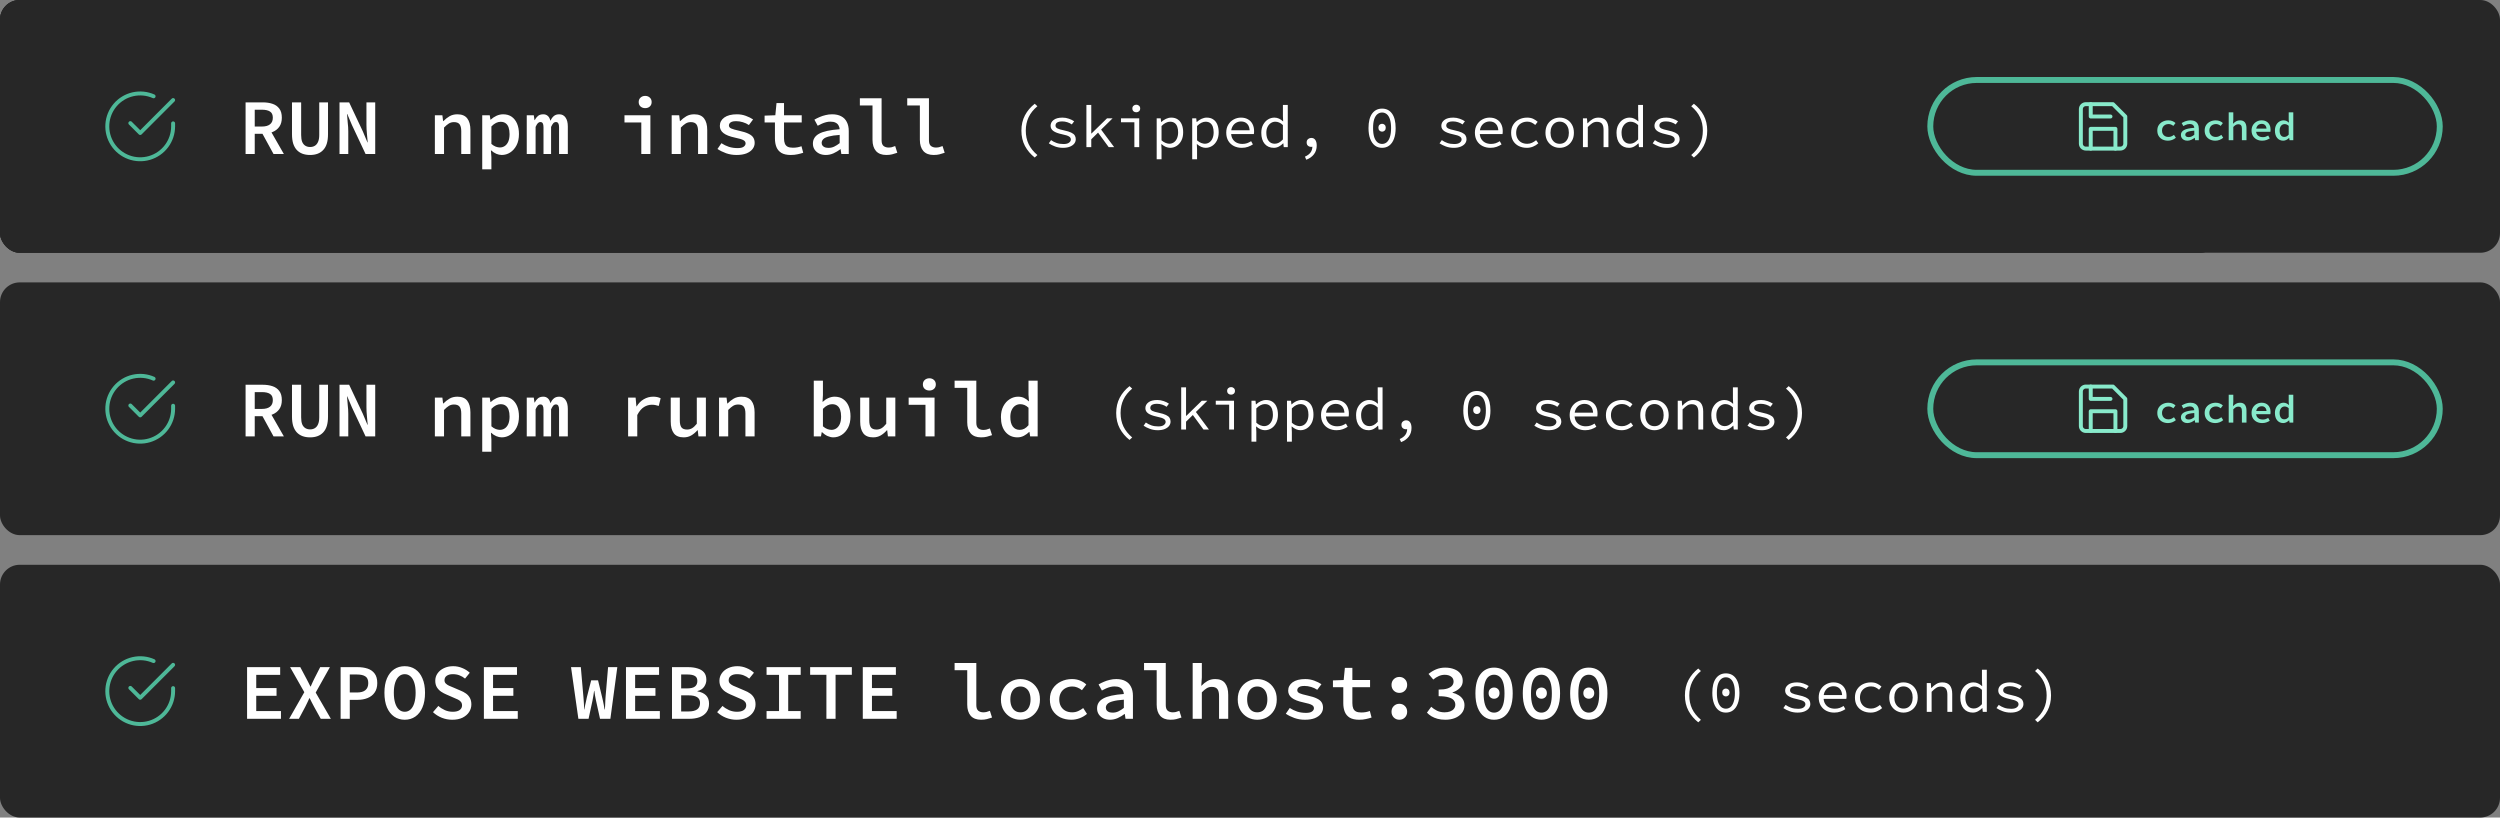 <svg width="1266" height="414" viewBox="0 0 1266 414" fill="none" xmlns="http://www.w3.org/2000/svg">
<rect x="0" y="0" width="1266" height="414" fill="#808080" stroke="none"/>
<rect width="1124" height="128" rx="10" fill="#272727"/>
<rect width="1124" height="128" rx="10" fill="#272727"/>
<rect width="1266" height="128" rx="10" fill="#272727"/>
<path d="M87.667 62.467V64C87.665 67.594 86.501 71.091 84.349 73.97C82.197 76.848 79.172 78.954 75.726 79.973C72.279 80.992 68.595 80.87 65.224 79.624C61.853 78.379 58.974 76.077 57.018 73.062C55.062 70.047 54.133 66.48 54.37 62.894C54.606 59.307 55.995 55.894 58.331 53.162C60.666 50.43 63.821 48.526 67.327 47.733C70.833 46.941 74.5 47.304 77.783 48.767" stroke="#4EB898" stroke-width="2" stroke-linecap="round" stroke-linejoin="round"/>
<path d="M87.667 50.667L71 67.35L66 62.35" stroke="#4EB898" stroke-width="2" stroke-linecap="round" stroke-linejoin="round"/>
<path d="M124.36 78V51.84H133.08C134.893 51.84 136.52 52.08 137.96 52.56C139.427 53.04 140.587 53.853 141.44 55C142.293 56.12 142.72 57.653 142.72 59.6C142.72 61.467 142.293 63 141.44 64.2C140.587 65.4 139.427 66.293 137.96 66.88C136.52 67.467 134.893 67.76 133.08 67.76H129V78H124.36ZM129 64.08H132.6C134.413 64.08 135.787 63.707 136.72 62.96C137.68 62.213 138.16 61.093 138.16 59.6C138.16 58.107 137.68 57.067 136.72 56.48C135.787 55.867 134.413 55.56 132.6 55.56H129V64.08ZM132.24 66.52L135.6 63.76L143.76 78H138.52L132.24 66.52ZM157.024 78.48C155.584 78.48 154.291 78.267 153.144 77.84C152.024 77.413 151.064 76.773 150.264 75.92C149.491 75.067 148.891 73.987 148.464 72.68C148.064 71.347 147.864 69.787 147.864 68V51.84H152.504V68.36C152.504 69.773 152.678 70.933 153.024 71.84C153.398 72.72 153.931 73.373 154.624 73.8C155.318 74.227 156.118 74.44 157.024 74.44C157.984 74.44 158.798 74.227 159.464 73.8C160.158 73.373 160.691 72.72 161.064 71.84C161.464 70.933 161.664 69.773 161.664 68.36V51.84H166.104V68C166.104 69.787 165.904 71.347 165.504 72.68C165.104 73.987 164.504 75.067 163.704 75.92C162.931 76.773 161.984 77.413 160.864 77.84C159.744 78.267 158.464 78.48 157.024 78.48ZM171.929 78V51.84H176.809L183.729 66.52L186.089 72.12H186.209C186.129 70.787 185.995 69.333 185.809 67.76C185.649 66.187 185.569 64.667 185.569 63.2V51.84H190.009V78H185.129L178.209 63.28L175.849 57.72H175.729C175.809 59.107 175.929 60.573 176.089 62.12C176.275 63.64 176.369 65.12 176.369 66.56V78H171.929ZM220.218 78V58.36H224.018L224.378 61.32H224.538C225.471 60.36 226.498 59.547 227.618 58.88C228.764 58.213 230.098 57.88 231.618 57.88C233.884 57.88 235.551 58.573 236.618 59.96C237.684 61.347 238.218 63.307 238.218 65.84V78H233.578V66.44C233.578 64.867 233.298 63.707 232.738 62.96C232.178 62.213 231.231 61.84 229.898 61.84C228.938 61.84 228.084 62.067 227.338 62.52C226.591 62.973 225.764 63.667 224.858 64.6V78H220.218ZM244.202 85.76V58.36H248.002L248.362 60.6H248.482C249.335 59.8 250.309 59.147 251.402 58.64C252.522 58.133 253.642 57.88 254.762 57.88C256.495 57.88 257.949 58.293 259.122 59.12C260.295 59.947 261.202 61.107 261.842 62.6C262.482 64.093 262.802 65.853 262.802 67.88C262.802 70.12 262.389 72.027 261.562 73.6C260.735 75.173 259.655 76.387 258.322 77.24C257.015 78.067 255.602 78.48 254.082 78.48C253.202 78.48 252.282 78.28 251.322 77.88C250.389 77.48 249.522 76.907 248.722 76.16H248.602L248.842 79.6V85.76H244.202ZM253.122 74.68C254.055 74.68 254.895 74.427 255.642 73.92C256.389 73.413 256.975 72.667 257.402 71.68C257.829 70.667 258.042 69.413 258.042 67.92C258.042 66.613 257.882 65.493 257.562 64.56C257.242 63.627 256.749 62.92 256.082 62.44C255.442 61.933 254.575 61.68 253.482 61.68C252.735 61.68 251.975 61.867 251.202 62.24C250.429 62.613 249.642 63.213 248.842 64.04V72.88C249.562 73.52 250.309 73.987 251.082 74.28C251.855 74.547 252.535 74.68 253.122 74.68ZM266.746 78V58.36H270.306L270.666 60.84H270.786C271.213 59.987 271.76 59.28 272.426 58.72C273.093 58.16 274 57.88 275.146 57.88C276.053 57.88 276.813 58.16 277.426 58.72C278.04 59.253 278.466 60.067 278.706 61.16C279.16 60.2 279.733 59.413 280.426 58.8C281.12 58.187 282.04 57.88 283.186 57.88C284.573 57.88 285.64 58.427 286.386 59.52C287.16 60.587 287.546 62.107 287.546 64.08V78H283.106V64.4C283.106 62.667 282.586 61.8 281.546 61.8C281.013 61.8 280.56 62 280.186 62.4C279.84 62.8 279.466 63.427 279.066 64.28V78H275.226V64.4C275.226 63.547 275.106 62.907 274.866 62.48C274.626 62.027 274.226 61.8 273.666 61.8C273.16 61.8 272.72 62 272.346 62.4C271.973 62.8 271.6 63.427 271.226 64.28V78H266.746ZM324.755 78V62H316.235V58.36H329.355V78H324.755ZM326.715 54.76C325.782 54.76 324.995 54.48 324.355 53.92C323.742 53.36 323.435 52.613 323.435 51.68C323.435 50.747 323.742 50 324.355 49.44C324.995 48.853 325.782 48.56 326.715 48.56C327.675 48.56 328.462 48.853 329.075 49.44C329.688 50 329.995 50.747 329.995 51.68C329.995 52.613 329.688 53.36 329.075 53.92C328.462 54.48 327.675 54.76 326.715 54.76ZM340.139 78V58.36H343.939L344.299 61.32H344.459C345.393 60.36 346.419 59.547 347.539 58.88C348.686 58.213 350.019 57.88 351.539 57.88C353.806 57.88 355.473 58.573 356.539 59.96C357.606 61.347 358.139 63.307 358.139 65.84V78H353.499V66.44C353.499 64.867 353.219 63.707 352.659 62.96C352.099 62.213 351.153 61.84 349.819 61.84C348.859 61.84 348.006 62.067 347.259 62.52C346.513 62.973 345.686 63.667 344.779 64.6V78H340.139ZM372.964 78.48C371.124 78.48 369.364 78.187 367.684 77.6C366.004 76.987 364.55 76.267 363.324 75.44L365.324 72.52C366.497 73.293 367.764 73.907 369.124 74.36C370.484 74.787 371.964 75 373.564 75C374.924 75 375.924 74.773 376.564 74.32C377.23 73.84 377.564 73.28 377.564 72.64C377.564 72.32 377.484 72.027 377.324 71.76C377.19 71.493 376.937 71.253 376.564 71.04C376.19 70.8 375.644 70.573 374.924 70.36C374.204 70.147 373.27 69.92 372.124 69.68C369.51 69.12 367.59 68.36 366.364 67.4C365.137 66.44 364.524 65.227 364.524 63.76C364.524 62.027 365.27 60.613 366.764 59.52C368.284 58.427 370.417 57.88 373.164 57.88C374.79 57.88 376.31 58.147 377.724 58.68C379.164 59.213 380.377 59.813 381.364 60.48L379.244 63.32C378.31 62.68 377.284 62.2 376.164 61.88C375.044 61.533 373.91 61.36 372.764 61.36C371.884 61.36 371.177 61.453 370.644 61.64C370.137 61.827 369.75 62.093 369.484 62.44C369.244 62.76 369.124 63.12 369.124 63.52C369.124 64.213 369.524 64.733 370.324 65.08C371.124 65.427 372.43 65.8 374.244 66.2C376.35 66.653 377.977 67.173 379.124 67.76C380.27 68.32 381.057 68.973 381.484 69.72C381.937 70.44 382.164 71.333 382.164 72.4C382.164 73.52 381.804 74.547 381.084 75.48C380.39 76.387 379.364 77.12 378.004 77.68C376.644 78.213 374.964 78.48 372.964 78.48ZM400.468 78.48C398.468 78.48 396.881 78.133 395.708 77.44C394.535 76.72 393.695 75.733 393.188 74.48C392.681 73.227 392.428 71.773 392.428 70.12V62H387.188V58.56L392.628 58.36L393.228 52.2H397.028V58.36H405.988V62H397.028V70.08C397.028 71.147 397.175 72.04 397.468 72.76C397.761 73.453 398.241 73.973 398.908 74.32C399.575 74.64 400.455 74.8 401.548 74.8C402.401 74.8 403.175 74.733 403.868 74.6C404.561 74.467 405.228 74.28 405.868 74.04L406.748 77.36C405.868 77.653 404.921 77.907 403.908 78.12C402.895 78.36 401.748 78.48 400.468 78.48ZM418.213 78.48C416.933 78.48 415.799 78.24 414.813 77.76C413.826 77.253 413.053 76.573 412.493 75.72C411.933 74.867 411.653 73.867 411.653 72.72C411.653 70.533 412.693 68.867 414.773 67.72C416.879 66.547 420.359 65.787 425.213 65.44C425.159 64.72 424.959 64.067 424.613 63.48C424.293 62.893 423.799 62.44 423.133 62.12C422.466 61.773 421.599 61.6 420.533 61.6C419.786 61.6 419.053 61.693 418.333 61.88C417.613 62.067 416.893 62.32 416.173 62.64C415.479 62.96 414.786 63.307 414.092 63.68L412.413 60.6C413.213 60.12 414.093 59.68 415.053 59.28C416.013 58.853 417.026 58.52 418.093 58.28C419.159 58.013 420.253 57.88 421.373 57.88C423.213 57.88 424.746 58.213 425.973 58.88C427.226 59.52 428.173 60.48 428.812 61.76C429.479 63.013 429.813 64.547 429.813 66.36V78H426.053L425.693 75.56H425.573C424.533 76.36 423.373 77.053 422.093 77.64C420.839 78.2 419.546 78.48 418.213 78.48ZM419.613 74.88C420.599 74.88 421.546 74.667 422.453 74.24C423.386 73.787 424.306 73.2 425.213 72.48V68.32C422.866 68.48 421.026 68.747 419.693 69.12C418.359 69.467 417.426 69.92 416.893 70.48C416.359 71.04 416.093 71.667 416.093 72.36C416.093 72.947 416.253 73.427 416.573 73.8C416.893 74.173 417.306 74.453 417.813 74.64C418.346 74.8 418.946 74.88 419.613 74.88ZM448.797 78.48C446.53 78.48 444.797 77.813 443.597 76.48C442.424 75.12 441.837 73.24 441.837 70.84V53.4H435.437V49.76H446.437V71.08C446.437 72.413 446.77 73.36 447.437 73.92C448.13 74.453 448.97 74.72 449.957 74.72C450.464 74.72 450.984 74.667 451.517 74.56C452.05 74.427 452.65 74.227 453.317 73.96L454.397 77.36C453.464 77.68 452.584 77.947 451.757 78.16C450.957 78.373 449.97 78.48 448.797 78.48ZM472.781 78.48C470.515 78.48 468.781 77.813 467.581 76.48C466.408 75.12 465.821 73.24 465.821 70.84V53.4H459.421V49.76H470.421V71.08C470.421 72.413 470.755 73.36 471.421 73.92C472.115 74.453 472.955 74.72 473.941 74.72C474.448 74.72 474.968 74.667 475.501 74.56C476.035 74.427 476.635 74.227 477.301 73.96L478.381 77.36C477.448 77.68 476.568 77.947 475.741 78.16C474.941 78.373 473.955 78.48 472.781 78.48Z" fill="white"/>
<path d="M523.99 79.78C521.91 78.14 520.26 76.19 519.04 73.93C517.84 71.65 517.24 69.06 517.24 66.16C517.24 63.26 517.84 60.67 519.04 58.39C520.26 56.11 521.91 54.16 523.99 52.54L525.34 53.8C523.34 55.48 521.86 57.33 520.9 59.35C519.94 61.37 519.46 63.64 519.46 66.16C519.46 68.68 519.94 70.95 520.9 72.97C521.86 74.97 523.34 76.82 525.34 78.52L523.99 79.78ZM538.288 74.86C536.868 74.86 535.538 74.63 534.298 74.17C533.058 73.71 531.998 73.18 531.118 72.58L532.258 70.96C533.098 71.56 534.028 72.04 535.048 72.4C536.068 72.76 537.248 72.94 538.588 72.94C539.828 72.94 540.748 72.71 541.348 72.25C541.968 71.79 542.278 71.26 542.278 70.66C542.278 70.38 542.218 70.12 542.098 69.88C541.998 69.64 541.788 69.41 541.468 69.19C541.168 68.97 540.718 68.76 540.118 68.56C539.518 68.36 538.718 68.16 537.718 67.96C535.818 67.56 534.388 67.02 533.428 66.34C532.488 65.66 532.018 64.78 532.018 63.7C532.018 62.52 532.528 61.54 533.548 60.76C534.568 59.96 536.078 59.56 538.078 59.56C539.198 59.56 540.278 59.75 541.318 60.13C542.358 60.49 543.238 60.92 543.958 61.42L542.758 63.01C542.098 62.53 541.348 62.16 540.508 61.9C539.668 61.62 538.788 61.48 537.868 61.48C537.028 61.48 536.358 61.58 535.858 61.78C535.378 61.96 535.028 62.21 534.808 62.53C534.608 62.85 534.508 63.2 534.508 63.58C534.508 64.2 534.838 64.69 535.498 65.05C536.178 65.39 537.258 65.71 538.738 66.01C540.358 66.35 541.598 66.73 542.458 67.15C543.338 67.57 543.938 68.05 544.258 68.59C544.598 69.13 544.768 69.77 544.768 70.51C544.768 71.31 544.518 72.04 544.018 72.7C543.518 73.34 542.788 73.86 541.828 74.26C540.868 74.66 539.688 74.86 538.288 74.86ZM550.157 74.5V53.14H552.617V67.6H552.737L560.597 59.92H563.417L552.617 70.54V74.5H550.157ZM561.437 74.5L555.737 66.73L557.237 65.14L564.197 74.5H561.437ZM574.445 74.5V61.93H567.665V59.92H576.905V74.5H574.445ZM575.405 56.86C574.845 56.86 574.375 56.69 573.995 56.35C573.615 55.99 573.425 55.52 573.425 54.94C573.425 54.36 573.615 53.9 573.995 53.56C574.375 53.2 574.845 53.02 575.405 53.02C575.965 53.02 576.435 53.2 576.815 53.56C577.195 53.9 577.385 54.36 577.385 54.94C577.385 55.52 577.195 55.99 576.815 56.35C576.435 56.69 575.965 56.86 575.405 56.86ZM585.743 80.65V59.92H587.783L587.993 61.78H588.083C588.763 61.14 589.543 60.61 590.423 60.19C591.323 59.77 592.223 59.56 593.123 59.56C594.443 59.56 595.543 59.87 596.423 60.49C597.323 61.09 598.003 61.95 598.463 63.07C598.923 64.17 599.153 65.48 599.153 67C599.153 68.64 598.843 70.05 598.223 71.23C597.603 72.41 596.793 73.31 595.793 73.93C594.793 74.55 593.703 74.86 592.523 74.86C591.863 74.86 591.133 74.7 590.333 74.38C589.553 74.04 588.833 73.57 588.173 72.97H588.083L588.203 75.73V80.65H585.743ZM592.103 72.79C592.963 72.79 593.733 72.56 594.413 72.1C595.093 71.64 595.623 70.98 596.003 70.12C596.403 69.24 596.603 68.2 596.603 67C596.603 65.94 596.463 65.01 596.183 64.21C595.903 63.39 595.463 62.76 594.863 62.32C594.263 61.86 593.473 61.63 592.493 61.63C591.833 61.63 591.133 61.81 590.393 62.17C589.673 62.51 588.943 63.06 588.203 63.82V71.08C588.903 71.7 589.603 72.14 590.303 72.4C591.023 72.66 591.623 72.79 592.103 72.79ZM603.731 80.65V59.92H605.771L605.981 61.78H606.071C606.751 61.14 607.531 60.61 608.411 60.19C609.311 59.77 610.211 59.56 611.111 59.56C612.431 59.56 613.531 59.87 614.411 60.49C615.311 61.09 615.991 61.95 616.451 63.07C616.911 64.17 617.141 65.48 617.141 67C617.141 68.64 616.831 70.05 616.211 71.23C615.591 72.41 614.781 73.31 613.781 73.93C612.781 74.55 611.691 74.86 610.511 74.86C609.851 74.86 609.121 74.7 608.321 74.38C607.541 74.04 606.821 73.57 606.161 72.97H606.071L606.191 75.73V80.65H603.731ZM610.091 72.79C610.951 72.79 611.721 72.56 612.401 72.1C613.081 71.64 613.611 70.98 613.991 70.12C614.391 69.24 614.591 68.2 614.591 67C614.591 65.94 614.451 65.01 614.171 64.21C613.891 63.39 613.451 62.76 612.851 62.32C612.251 61.86 611.461 61.63 610.481 61.63C609.821 61.63 609.121 61.81 608.381 62.17C607.661 62.51 606.931 63.06 606.191 63.82V71.08C606.891 71.7 607.591 72.14 608.291 72.4C609.011 72.66 609.611 72.79 610.091 72.79ZM628.83 74.86C627.37 74.86 626.04 74.56 624.84 73.96C623.66 73.36 622.72 72.49 622.02 71.35C621.32 70.19 620.97 68.8 620.97 67.18C620.97 65.6 621.32 64.24 622.02 63.1C622.72 61.96 623.63 61.09 624.75 60.49C625.89 59.87 627.11 59.56 628.41 59.56C629.81 59.56 631 59.85 631.98 60.43C632.98 60.99 633.74 61.78 634.26 62.8C634.8 63.82 635.07 65.02 635.07 66.4C635.07 66.68 635.06 66.95 635.04 67.21C635.02 67.47 634.99 67.7 634.95 67.9H622.62V65.98H633.48L632.85 66.67C632.85 64.95 632.45 63.66 631.65 62.8C630.87 61.94 629.81 61.51 628.47 61.51C627.57 61.51 626.73 61.73 625.95 62.17C625.19 62.61 624.58 63.25 624.12 64.09C623.66 64.93 623.43 65.96 623.43 67.18C623.43 68.44 623.68 69.49 624.18 70.33C624.68 71.17 625.36 71.81 626.22 72.25C627.08 72.67 628.05 72.88 629.13 72.88C630.01 72.88 630.8 72.76 631.5 72.52C632.22 72.26 632.91 71.92 633.57 71.5L634.47 73.12C633.75 73.6 632.92 74.01 631.98 74.35C631.06 74.69 630.01 74.86 628.83 74.86ZM645.048 74.86C643.148 74.86 641.618 74.2 640.458 72.88C639.298 71.54 638.718 69.66 638.718 67.24C638.718 65.66 639.028 64.3 639.648 63.16C640.288 62 641.108 61.11 642.108 60.49C643.128 59.87 644.208 59.56 645.348 59.56C646.208 59.56 646.988 59.73 647.688 60.07C648.408 60.39 649.078 60.85 649.698 61.45H649.788L649.668 58.75V53.14H652.128V74.5H650.088L649.878 72.58H649.788C649.208 73.2 648.498 73.74 647.658 74.2C646.838 74.64 645.968 74.86 645.048 74.86ZM645.558 72.79C646.278 72.79 646.978 72.61 647.658 72.25C648.338 71.87 649.008 71.32 649.668 70.6V63.34C649.008 62.72 648.358 62.28 647.718 62.02C647.098 61.76 646.468 61.63 645.828 61.63C644.988 61.63 644.218 61.87 643.518 62.35C642.838 62.81 642.288 63.46 641.868 64.3C641.468 65.12 641.268 66.09 641.268 67.21C641.268 68.95 641.648 70.32 642.408 71.32C643.168 72.3 644.218 72.79 645.558 72.79ZM661.506 80.89L660.816 79.33C662.096 78.77 663.046 78.06 663.666 77.2C664.286 76.36 664.596 75.32 664.596 74.08L664.026 71.32L665.706 73.69C665.466 73.97 665.196 74.16 664.896 74.26C664.616 74.34 664.326 74.38 664.026 74.38C663.606 74.38 663.216 74.3 662.856 74.14C662.496 73.96 662.206 73.71 661.986 73.39C661.786 73.05 661.686 72.63 661.686 72.13C661.686 71.39 661.926 70.83 662.406 70.45C662.886 70.05 663.446 69.85 664.086 69.85C664.966 69.85 665.636 70.2 666.096 70.9C666.556 71.58 666.786 72.51 666.786 73.69C666.786 75.45 666.316 76.93 665.376 78.13C664.436 79.35 663.146 80.27 661.506 80.89ZM699.883 74.86C698.463 74.86 697.243 74.47 696.223 73.69C695.203 72.89 694.413 71.75 693.853 70.27C693.293 68.79 693.013 66.99 693.013 64.87C693.013 61.65 693.623 59.2 694.843 57.52C696.083 55.84 697.763 55 699.883 55C702.023 55 703.703 55.84 704.923 57.52C706.143 59.2 706.753 61.65 706.753 64.87C706.753 66.99 706.473 68.79 705.913 70.27C705.373 71.75 704.583 72.89 703.543 73.69C702.523 74.47 701.303 74.86 699.883 74.86ZM699.883 72.88C700.783 72.88 701.573 72.6 702.253 72.04C702.933 71.46 703.463 70.58 703.843 69.4C704.243 68.2 704.443 66.69 704.443 64.87C704.443 63.03 704.243 61.53 703.843 60.37C703.463 59.21 702.933 58.36 702.253 57.82C701.573 57.26 700.783 56.98 699.883 56.98C699.003 56.98 698.213 57.26 697.513 57.82C696.833 58.36 696.293 59.21 695.893 60.37C695.513 61.53 695.323 63.03 695.323 64.87C695.323 66.69 695.513 68.2 695.893 69.4C696.293 70.58 696.833 71.46 697.513 72.04C698.213 72.6 699.003 72.88 699.883 72.88ZM699.883 66.67C699.383 66.67 698.943 66.49 698.563 66.13C698.203 65.77 698.023 65.28 698.023 64.66C698.023 64.04 698.203 63.56 698.563 63.22C698.943 62.86 699.383 62.68 699.883 62.68C700.403 62.68 700.843 62.86 701.203 63.22C701.563 63.56 701.743 64.04 701.743 64.66C701.743 65.28 701.563 65.77 701.203 66.13C700.843 66.49 700.403 66.67 699.883 66.67ZM736.159 74.86C734.739 74.86 733.409 74.63 732.169 74.17C730.929 73.71 729.869 73.18 728.989 72.58L730.129 70.96C730.969 71.56 731.899 72.04 732.919 72.4C733.939 72.76 735.119 72.94 736.459 72.94C737.699 72.94 738.619 72.71 739.219 72.25C739.839 71.79 740.149 71.26 740.149 70.66C740.149 70.38 740.089 70.12 739.969 69.88C739.869 69.64 739.659 69.41 739.339 69.19C739.039 68.97 738.589 68.76 737.989 68.56C737.389 68.36 736.589 68.16 735.589 67.96C733.689 67.56 732.259 67.02 731.299 66.34C730.359 65.66 729.889 64.78 729.889 63.7C729.889 62.52 730.399 61.54 731.419 60.76C732.439 59.96 733.949 59.56 735.949 59.56C737.069 59.56 738.149 59.75 739.189 60.13C740.229 60.49 741.109 60.92 741.829 61.42L740.629 63.01C739.969 62.53 739.219 62.16 738.379 61.9C737.539 61.62 736.659 61.48 735.739 61.48C734.899 61.48 734.229 61.58 733.729 61.78C733.249 61.96 732.899 62.21 732.679 62.53C732.479 62.85 732.379 63.2 732.379 63.58C732.379 64.2 732.709 64.69 733.369 65.05C734.049 65.39 735.129 65.71 736.609 66.01C738.229 66.35 739.469 66.73 740.329 67.15C741.209 67.57 741.809 68.05 742.129 68.59C742.469 69.13 742.639 69.77 742.639 70.51C742.639 71.31 742.389 72.04 741.889 72.7C741.389 73.34 740.659 73.86 739.699 74.26C738.739 74.66 737.559 74.86 736.159 74.86ZM754.748 74.86C753.288 74.86 751.958 74.56 750.758 73.96C749.578 73.36 748.638 72.49 747.938 71.35C747.238 70.19 746.888 68.8 746.888 67.18C746.888 65.6 747.238 64.24 747.938 63.1C748.638 61.96 749.548 61.09 750.668 60.49C751.808 59.87 753.028 59.56 754.328 59.56C755.728 59.56 756.918 59.85 757.898 60.43C758.898 60.99 759.658 61.78 760.178 62.8C760.718 63.82 760.988 65.02 760.988 66.4C760.988 66.68 760.978 66.95 760.958 67.21C760.938 67.47 760.908 67.7 760.868 67.9H748.538V65.98H759.398L758.768 66.67C758.768 64.95 758.368 63.66 757.568 62.8C756.788 61.94 755.728 61.51 754.388 61.51C753.488 61.51 752.648 61.73 751.868 62.17C751.108 62.61 750.498 63.25 750.038 64.09C749.578 64.93 749.348 65.96 749.348 67.18C749.348 68.44 749.598 69.49 750.098 70.33C750.598 71.17 751.278 71.81 752.138 72.25C752.998 72.67 753.968 72.88 755.048 72.88C755.928 72.88 756.718 72.76 757.418 72.52C758.138 72.26 758.828 71.92 759.488 71.5L760.388 73.12C759.668 73.6 758.838 74.01 757.898 74.35C756.978 74.69 755.928 74.86 754.748 74.86ZM773.216 74.86C771.696 74.86 770.326 74.56 769.106 73.96C767.906 73.36 766.956 72.49 766.256 71.35C765.576 70.21 765.236 68.84 765.236 67.24C765.236 65.6 765.606 64.21 766.346 63.07C767.086 61.93 768.066 61.06 769.286 60.46C770.526 59.86 771.886 59.56 773.366 59.56C774.566 59.56 775.596 59.77 776.456 60.19C777.336 60.61 778.076 61.11 778.676 61.69L777.446 63.28C776.846 62.76 776.226 62.35 775.586 62.05C774.946 61.75 774.236 61.6 773.456 61.6C772.336 61.6 771.346 61.84 770.486 62.32C769.626 62.78 768.956 63.44 768.476 64.3C768.016 65.14 767.786 66.12 767.786 67.24C767.786 68.34 768.016 69.31 768.476 70.15C768.936 70.99 769.586 71.65 770.426 72.13C771.286 72.59 772.276 72.82 773.396 72.82C774.296 72.82 775.116 72.64 775.856 72.28C776.616 71.92 777.296 71.49 777.896 70.99L779.006 72.58C778.206 73.3 777.306 73.86 776.306 74.26C775.326 74.66 774.296 74.86 773.216 74.86ZM789.824 74.86C788.544 74.86 787.354 74.56 786.254 73.96C785.174 73.36 784.294 72.49 783.614 71.35C782.954 70.21 782.624 68.84 782.624 67.24C782.624 65.6 782.954 64.21 783.614 63.07C784.294 61.93 785.174 61.06 786.254 60.46C787.354 59.86 788.544 59.56 789.824 59.56C791.104 59.56 792.284 59.86 793.364 60.46C794.464 61.06 795.344 61.93 796.004 63.07C796.684 64.21 797.024 65.6 797.024 67.24C797.024 68.84 796.684 70.21 796.004 71.35C795.344 72.49 794.464 73.36 793.364 73.96C792.284 74.56 791.104 74.86 789.824 74.86ZM789.824 72.82C790.764 72.82 791.584 72.59 792.284 72.13C792.984 71.65 793.524 70.99 793.904 70.15C794.284 69.31 794.474 68.34 794.474 67.24C794.474 66.12 794.284 65.14 793.904 64.3C793.524 63.44 792.984 62.78 792.284 62.32C791.584 61.84 790.764 61.6 789.824 61.6C788.884 61.6 788.064 61.84 787.364 62.32C786.684 62.78 786.144 63.44 785.744 64.3C785.364 65.14 785.174 66.12 785.174 67.24C785.174 68.34 785.364 69.31 785.744 70.15C786.144 70.99 786.684 71.65 787.364 72.13C788.064 72.59 788.884 72.82 789.824 72.82ZM801.603 74.5V59.92H803.643L803.853 62.41H803.973C804.733 61.59 805.553 60.91 806.433 60.37C807.313 59.83 808.323 59.56 809.463 59.56C811.183 59.56 812.453 60.06 813.273 61.06C814.093 62.06 814.503 63.52 814.503 65.44V74.5H812.043V65.77C812.043 64.39 811.783 63.37 811.263 62.71C810.743 62.03 809.883 61.69 808.683 61.69C807.823 61.69 807.053 61.91 806.373 62.35C805.693 62.79 804.923 63.45 804.063 64.33V74.5H801.603ZM824.931 74.86C823.031 74.86 821.501 74.2 820.341 72.88C819.181 71.54 818.601 69.66 818.601 67.24C818.601 65.66 818.911 64.3 819.531 63.16C820.171 62 820.991 61.11 821.991 60.49C823.011 59.87 824.091 59.56 825.231 59.56C826.091 59.56 826.871 59.73 827.571 60.07C828.291 60.39 828.961 60.85 829.581 61.45H829.671L829.551 58.75V53.14H832.011V74.5H829.971L829.761 72.58H829.671C829.091 73.2 828.381 73.74 827.541 74.2C826.721 74.64 825.851 74.86 824.931 74.86ZM825.441 72.79C826.161 72.79 826.861 72.61 827.541 72.25C828.221 71.87 828.891 71.32 829.551 70.6V63.34C828.891 62.72 828.241 62.28 827.601 62.02C826.981 61.76 826.351 61.63 825.711 61.63C824.871 61.63 824.101 61.87 823.401 62.35C822.721 62.81 822.171 63.46 821.751 64.3C821.351 65.12 821.151 66.09 821.151 67.21C821.151 68.95 821.531 70.32 822.291 71.32C823.051 72.3 824.101 72.79 825.441 72.79ZM844.089 74.86C842.669 74.86 841.339 74.63 840.099 74.17C838.859 73.71 837.799 73.18 836.919 72.58L838.059 70.96C838.899 71.56 839.829 72.04 840.849 72.4C841.869 72.76 843.049 72.94 844.389 72.94C845.629 72.94 846.549 72.71 847.149 72.25C847.769 71.79 848.079 71.26 848.079 70.66C848.079 70.38 848.019 70.12 847.899 69.88C847.799 69.64 847.589 69.41 847.269 69.19C846.969 68.97 846.519 68.76 845.919 68.56C845.319 68.36 844.519 68.16 843.519 67.96C841.619 67.56 840.189 67.02 839.229 66.34C838.289 65.66 837.819 64.78 837.819 63.7C837.819 62.52 838.329 61.54 839.349 60.76C840.369 59.96 841.879 59.56 843.879 59.56C844.999 59.56 846.079 59.75 847.119 60.13C848.159 60.49 849.039 60.92 849.759 61.42L848.559 63.01C847.899 62.53 847.149 62.16 846.309 61.9C845.469 61.62 844.589 61.48 843.669 61.48C842.829 61.48 842.159 61.58 841.659 61.78C841.179 61.96 840.829 62.21 840.609 62.53C840.409 62.85 840.309 63.2 840.309 63.58C840.309 64.2 840.639 64.69 841.299 65.05C841.979 65.39 843.059 65.71 844.539 66.01C846.159 66.35 847.399 66.73 848.259 67.15C849.139 67.57 849.739 68.05 850.059 68.59C850.399 69.13 850.569 69.77 850.569 70.51C850.569 71.31 850.319 72.04 849.819 72.7C849.319 73.34 848.589 73.86 847.629 74.26C846.669 74.66 845.489 74.86 844.089 74.86ZM857.787 79.78L856.437 78.52C858.437 76.82 859.917 74.97 860.877 72.97C861.837 70.95 862.317 68.68 862.317 66.16C862.317 63.64 861.837 61.37 860.877 59.35C859.917 57.33 858.437 55.48 856.437 53.8L857.787 52.54C859.887 54.16 861.537 56.11 862.737 58.39C863.937 60.67 864.537 63.26 864.537 66.16C864.537 69.06 863.937 71.65 862.737 73.93C861.537 76.19 859.887 78.14 857.787 79.78Z" fill="white"/>
<rect x="977.5" y="40.5" width="258" height="47" rx="23.5" fill="#272727"/>
<path d="M1073.75 75.25H1056.25C1055.59 75.25 1054.95 74.987 1054.48 74.518C1054.01 74.049 1053.75 73.413 1053.75 72.75V55.25C1053.75 54.587 1054.01 53.951 1054.48 53.482C1054.95 53.013 1055.59 52.75 1056.25 52.75H1070L1076.25 59V72.75C1076.25 73.413 1075.99 74.049 1075.52 74.518C1075.05 74.987 1074.41 75.25 1073.75 75.25Z" stroke="#88EACB" stroke-width="2" stroke-linecap="round" stroke-linejoin="round"/>
<path d="M1071.25 75.25V65.25H1058.75V75.25" stroke="#88EACB" stroke-width="2" stroke-linecap="round" stroke-linejoin="round"/>
<path d="M1058.75 52.75V59H1068.75" stroke="#88EACB" stroke-width="2" stroke-linecap="round" stroke-linejoin="round"/>
<path d="M1097.88 71.24C1096.85 71.24 1095.93 71.04 1095.1 70.64C1094.29 70.227 1093.64 69.64 1093.16 68.88C1092.69 68.107 1092.46 67.18 1092.46 66.1C1092.46 65.007 1092.71 64.08 1093.22 63.32C1093.74 62.547 1094.43 61.96 1095.28 61.56C1096.13 61.147 1097.05 60.94 1098.04 60.94C1098.84 60.94 1099.55 61.073 1100.16 61.34C1100.77 61.593 1101.28 61.92 1101.68 62.32L1100.58 63.76C1100.19 63.453 1099.8 63.22 1099.4 63.06C1099.01 62.9 1098.6 62.82 1098.16 62.82C1097.51 62.82 1096.93 62.96 1096.42 63.24C1095.93 63.507 1095.54 63.887 1095.26 64.38C1094.98 64.873 1094.84 65.447 1094.84 66.1C1094.84 66.753 1094.97 67.327 1095.24 67.82C1095.52 68.313 1095.9 68.693 1096.38 68.96C1096.87 69.227 1097.45 69.36 1098.1 69.36C1098.66 69.36 1099.17 69.253 1099.64 69.04C1100.11 68.827 1100.53 68.573 1100.9 68.28L1101.86 69.76C1101.3 70.24 1100.67 70.607 1099.98 70.86C1099.29 71.113 1098.59 71.24 1097.88 71.24ZM1107.69 71.24C1107.05 71.24 1106.49 71.12 1105.99 70.88C1105.5 70.627 1105.11 70.287 1104.83 69.86C1104.55 69.433 1104.41 68.933 1104.41 68.36C1104.41 67.267 1104.93 66.433 1105.97 65.86C1107.03 65.273 1108.77 64.893 1111.19 64.72C1111.17 64.36 1111.07 64.033 1110.89 63.74C1110.73 63.447 1110.49 63.22 1110.15 63.06C1109.82 62.887 1109.39 62.8 1108.85 62.8C1108.48 62.8 1108.11 62.847 1107.75 62.94C1107.39 63.033 1107.03 63.16 1106.67 63.32C1106.33 63.48 1105.98 63.653 1105.63 63.84L1104.79 62.3C1105.19 62.06 1105.63 61.84 1106.11 61.64C1106.59 61.427 1107.1 61.26 1107.63 61.14C1108.17 61.007 1108.71 60.94 1109.27 60.94C1110.19 60.94 1110.96 61.107 1111.57 61.44C1112.2 61.76 1112.67 62.24 1112.99 62.88C1113.33 63.507 1113.49 64.273 1113.49 65.18V71H1111.61L1111.43 69.78H1111.37C1110.85 70.18 1110.27 70.527 1109.63 70.82C1109.01 71.1 1108.36 71.24 1107.69 71.24ZM1108.39 69.44C1108.89 69.44 1109.36 69.333 1109.81 69.12C1110.28 68.893 1110.74 68.6 1111.19 68.24V66.16C1110.02 66.24 1109.1 66.373 1108.43 66.56C1107.77 66.733 1107.3 66.96 1107.03 67.24C1106.77 67.52 1106.63 67.833 1106.63 68.18C1106.63 68.473 1106.71 68.713 1106.87 68.9C1107.03 69.087 1107.24 69.227 1107.49 69.32C1107.76 69.4 1108.06 69.44 1108.39 69.44ZM1121.86 71.24C1120.84 71.24 1119.91 71.04 1119.08 70.64C1118.27 70.227 1117.62 69.64 1117.14 68.88C1116.68 68.107 1116.44 67.18 1116.44 66.1C1116.44 65.007 1116.7 64.08 1117.2 63.32C1117.72 62.547 1118.41 61.96 1119.26 61.56C1120.12 61.147 1121.04 60.94 1122.02 60.94C1122.82 60.94 1123.53 61.073 1124.14 61.34C1124.76 61.593 1125.26 61.92 1125.66 62.32L1124.56 63.76C1124.18 63.453 1123.78 63.22 1123.38 63.06C1123 62.9 1122.58 62.82 1122.14 62.82C1121.49 62.82 1120.91 62.96 1120.4 63.24C1119.91 63.507 1119.52 63.887 1119.24 64.38C1118.96 64.873 1118.82 65.447 1118.82 66.1C1118.82 66.753 1118.96 67.327 1119.22 67.82C1119.5 68.313 1119.88 68.693 1120.36 68.96C1120.86 69.227 1121.43 69.36 1122.08 69.36C1122.64 69.36 1123.16 69.253 1123.62 69.04C1124.09 68.827 1124.51 68.573 1124.88 68.28L1125.84 69.76C1125.28 70.24 1124.66 70.607 1123.96 70.86C1123.27 71.113 1122.57 71.24 1121.86 71.24ZM1128.62 71V56.88H1130.94V60.52L1130.8 62.62H1130.86C1131.28 62.167 1131.78 61.773 1132.34 61.44C1132.91 61.107 1133.57 60.94 1134.32 60.94C1135.45 60.94 1136.28 61.287 1136.82 61.98C1137.35 62.673 1137.62 63.653 1137.62 64.92V71H1135.3V65.22C1135.3 64.433 1135.16 63.853 1134.88 63.48C1134.6 63.107 1134.12 62.92 1133.46 62.92C1132.98 62.92 1132.55 63.033 1132.18 63.26C1131.8 63.487 1131.39 63.833 1130.94 64.3V71H1128.62ZM1145.57 71.24C1144.57 71.24 1143.66 71.04 1142.85 70.64C1142.04 70.227 1141.39 69.64 1140.91 68.88C1140.43 68.107 1140.19 67.173 1140.19 66.08C1140.19 65.013 1140.43 64.1 1140.91 63.34C1141.39 62.567 1142.02 61.973 1142.79 61.56C1143.56 61.147 1144.39 60.94 1145.27 60.94C1146.24 60.94 1147.06 61.14 1147.73 61.54C1148.41 61.94 1148.92 62.493 1149.27 63.2C1149.63 63.893 1149.81 64.693 1149.81 65.6C1149.81 65.827 1149.8 66.047 1149.77 66.26C1149.76 66.46 1149.74 66.627 1149.71 66.76H1141.85V65.12H1148.23L1147.79 65.64C1147.79 64.667 1147.57 63.94 1147.13 63.46C1146.7 62.967 1146.1 62.72 1145.33 62.72C1144.78 62.72 1144.29 62.847 1143.85 63.1C1143.42 63.353 1143.08 63.733 1142.83 64.24C1142.58 64.733 1142.45 65.347 1142.45 66.08C1142.45 66.84 1142.59 67.467 1142.87 67.96C1143.16 68.453 1143.56 68.827 1144.07 69.08C1144.59 69.333 1145.19 69.46 1145.87 69.46C1146.39 69.46 1146.87 69.387 1147.31 69.24C1147.75 69.093 1148.19 68.893 1148.63 68.64L1149.41 70.08C1148.89 70.413 1148.3 70.693 1147.65 70.92C1147 71.133 1146.3 71.24 1145.57 71.24ZM1156.22 71.24C1154.97 71.24 1153.95 70.787 1153.18 69.88C1152.41 68.973 1152.02 67.713 1152.02 66.1C1152.02 65.033 1152.23 64.113 1152.64 63.34C1153.05 62.567 1153.59 61.973 1154.26 61.56C1154.93 61.147 1155.63 60.94 1156.36 60.94C1156.92 60.94 1157.41 61.04 1157.84 61.24C1158.28 61.44 1158.69 61.727 1159.06 62.1H1159.12L1159 60.44V56.88H1161.32V71H1159.42L1159.24 69.86H1159.18C1158.81 70.233 1158.36 70.56 1157.84 70.84C1157.32 71.107 1156.78 71.24 1156.22 71.24ZM1156.78 69.34C1157.18 69.34 1157.57 69.247 1157.94 69.06C1158.31 68.86 1158.67 68.56 1159 68.16V63.74C1158.65 63.407 1158.31 63.173 1157.96 63.04C1157.61 62.907 1157.26 62.84 1156.9 62.84C1156.45 62.84 1156.03 62.967 1155.64 63.22C1155.27 63.473 1154.97 63.84 1154.74 64.32C1154.51 64.8 1154.4 65.387 1154.4 66.08C1154.4 67.133 1154.61 67.94 1155.02 68.5C1155.45 69.06 1156.03 69.34 1156.78 69.34Z" fill="#88EACB"/>
<rect x="977.5" y="40.5" width="258" height="47" rx="23.5" stroke="#4EB898" stroke-width="3"/>
<rect y="143" width="1266" height="128" rx="10" fill="#272727"/>
<path d="M87.667 205.467V207C87.665 210.594 86.501 214.091 84.349 216.97C82.197 219.848 79.172 221.954 75.726 222.973C72.279 223.992 68.595 223.87 65.224 222.624C61.853 221.379 58.974 219.077 57.018 216.062C55.062 213.047 54.133 209.48 54.37 205.894C54.606 202.308 55.995 198.894 58.331 196.162C60.666 193.43 63.821 191.526 67.327 190.734C70.833 189.941 74.5 190.304 77.783 191.767" stroke="#4EB898" stroke-width="2" stroke-linecap="round" stroke-linejoin="round"/>
<path d="M87.667 193.667L71 210.35L66 205.35" stroke="#4EB898" stroke-width="2" stroke-linecap="round" stroke-linejoin="round"/>
<path d="M124.36 221V194.84H133.08C134.893 194.84 136.52 195.08 137.96 195.56C139.427 196.04 140.587 196.853 141.44 198C142.293 199.12 142.72 200.653 142.72 202.6C142.72 204.467 142.293 206 141.44 207.2C140.587 208.4 139.427 209.293 137.96 209.88C136.52 210.467 134.893 210.76 133.08 210.76H129V221H124.36ZM129 207.08H132.6C134.413 207.08 135.787 206.707 136.72 205.96C137.68 205.213 138.16 204.093 138.16 202.6C138.16 201.107 137.68 200.067 136.72 199.48C135.787 198.867 134.413 198.56 132.6 198.56H129V207.08ZM132.24 209.52L135.6 206.76L143.76 221H138.52L132.24 209.52ZM157.024 221.48C155.584 221.48 154.291 221.267 153.144 220.84C152.024 220.413 151.064 219.773 150.264 218.92C149.491 218.067 148.891 216.987 148.464 215.68C148.064 214.347 147.864 212.787 147.864 211V194.84H152.504V211.36C152.504 212.773 152.678 213.933 153.024 214.84C153.398 215.72 153.931 216.373 154.624 216.8C155.318 217.227 156.118 217.44 157.024 217.44C157.984 217.44 158.798 217.227 159.464 216.8C160.158 216.373 160.691 215.72 161.064 214.84C161.464 213.933 161.664 212.773 161.664 211.36V194.84H166.104V211C166.104 212.787 165.904 214.347 165.504 215.68C165.104 216.987 164.504 218.067 163.704 218.92C162.931 219.773 161.984 220.413 160.864 220.84C159.744 221.267 158.464 221.48 157.024 221.48ZM171.929 221V194.84H176.809L183.729 209.52L186.089 215.12H186.209C186.129 213.787 185.995 212.333 185.809 210.76C185.649 209.187 185.569 207.667 185.569 206.2V194.84H190.009V221H185.129L178.209 206.28L175.849 200.72H175.729C175.809 202.107 175.929 203.573 176.089 205.12C176.275 206.64 176.369 208.12 176.369 209.56V221H171.929ZM220.218 221V201.36H224.018L224.378 204.32H224.538C225.471 203.36 226.498 202.547 227.618 201.88C228.764 201.213 230.098 200.88 231.618 200.88C233.884 200.88 235.551 201.573 236.618 202.96C237.684 204.347 238.218 206.307 238.218 208.84V221H233.578V209.44C233.578 207.867 233.298 206.707 232.738 205.96C232.178 205.213 231.231 204.84 229.898 204.84C228.938 204.84 228.084 205.067 227.338 205.52C226.591 205.973 225.764 206.667 224.858 207.6V221H220.218ZM244.202 228.76V201.36H248.002L248.362 203.6H248.482C249.335 202.8 250.309 202.147 251.402 201.64C252.522 201.133 253.642 200.88 254.762 200.88C256.495 200.88 257.949 201.293 259.122 202.12C260.295 202.947 261.202 204.107 261.842 205.6C262.482 207.093 262.802 208.853 262.802 210.88C262.802 213.12 262.389 215.027 261.562 216.6C260.735 218.173 259.655 219.387 258.322 220.24C257.015 221.067 255.602 221.48 254.082 221.48C253.202 221.48 252.282 221.28 251.322 220.88C250.389 220.48 249.522 219.907 248.722 219.16H248.602L248.842 222.6V228.76H244.202ZM253.122 217.68C254.055 217.68 254.895 217.427 255.642 216.92C256.389 216.413 256.975 215.667 257.402 214.68C257.829 213.667 258.042 212.413 258.042 210.92C258.042 209.613 257.882 208.493 257.562 207.56C257.242 206.627 256.749 205.92 256.082 205.44C255.442 204.933 254.575 204.68 253.482 204.68C252.735 204.68 251.975 204.867 251.202 205.24C250.429 205.613 249.642 206.213 248.842 207.04V215.88C249.562 216.52 250.309 216.987 251.082 217.28C251.855 217.547 252.535 217.68 253.122 217.68ZM266.746 221V201.36H270.306L270.666 203.84H270.786C271.213 202.987 271.76 202.28 272.426 201.72C273.093 201.16 274 200.88 275.146 200.88C276.053 200.88 276.813 201.16 277.426 201.72C278.04 202.253 278.466 203.067 278.706 204.16C279.16 203.2 279.733 202.413 280.426 201.8C281.12 201.187 282.04 200.88 283.186 200.88C284.573 200.88 285.64 201.427 286.386 202.52C287.16 203.587 287.546 205.107 287.546 207.08V221H283.106V207.4C283.106 205.667 282.586 204.8 281.546 204.8C281.013 204.8 280.56 205 280.186 205.4C279.84 205.8 279.466 206.427 279.066 207.28V221H275.226V207.4C275.226 206.547 275.106 205.907 274.866 205.48C274.626 205.027 274.226 204.8 273.666 204.8C273.16 204.8 272.72 205 272.346 205.4C271.973 205.8 271.6 206.427 271.226 207.28V221H266.746ZM318.075 221V201.36H321.875L322.275 205.8H322.395C323.382 204.2 324.595 202.987 326.035 202.16C327.502 201.307 329.075 200.88 330.755 200.88C331.555 200.88 332.248 200.947 332.835 201.08C333.422 201.213 333.995 201.413 334.555 201.68L333.595 205.56C332.955 205.347 332.382 205.2 331.875 205.12C331.395 205.013 330.782 204.96 330.035 204.96C328.702 204.96 327.395 205.347 326.115 206.12C324.862 206.893 323.728 208.24 322.715 210.16V221H318.075ZM346.219 221.48C343.926 221.48 342.259 220.787 341.219 219.4C340.179 218.013 339.659 216.053 339.659 213.52V201.36H344.259V212.92C344.259 214.493 344.526 215.653 345.059 216.4C345.619 217.147 346.579 217.52 347.939 217.52C348.846 217.52 349.673 217.307 350.419 216.88C351.193 216.427 352.006 215.667 352.859 214.6V201.36H357.459V221H353.699L353.339 217.88H353.179C352.246 218.947 351.219 219.813 350.099 220.48C348.979 221.147 347.686 221.48 346.219 221.48ZM364.124 221V201.36H367.924L368.284 204.32H368.444C369.377 203.36 370.404 202.547 371.524 201.88C372.67 201.213 374.004 200.88 375.524 200.88C377.79 200.88 379.457 201.573 380.524 202.96C381.59 204.347 382.124 206.307 382.124 208.84V221H377.484V209.44C377.484 207.867 377.204 206.707 376.644 205.96C376.084 205.213 375.137 204.84 373.804 204.84C372.844 204.84 371.99 205.067 371.244 205.52C370.497 205.973 369.67 206.667 368.764 207.6V221H364.124ZM421.973 221.48C421.039 221.48 420.066 221.253 419.053 220.8C418.066 220.347 417.133 219.693 416.253 218.84H416.133L415.733 221H412.093V192.76H416.733V200.04L416.533 203.48H416.653C417.479 202.68 418.413 202.053 419.453 201.6C420.519 201.12 421.586 200.88 422.653 200.88C424.359 200.88 425.799 201.293 426.973 202.12C428.173 202.947 429.093 204.107 429.733 205.6C430.373 207.067 430.693 208.813 430.693 210.84C430.693 213.08 430.279 215 429.453 216.6C428.626 218.173 427.546 219.387 426.213 220.24C424.906 221.067 423.493 221.48 421.973 221.48ZM421.053 217.68C421.959 217.68 422.786 217.427 423.533 216.92C424.279 216.413 424.866 215.667 425.293 214.68C425.719 213.667 425.933 212.413 425.933 210.92C425.933 209.613 425.773 208.493 425.453 207.56C425.133 206.627 424.639 205.92 423.973 205.44C423.333 204.933 422.466 204.68 421.373 204.68C420.626 204.68 419.866 204.867 419.092 205.24C418.319 205.613 417.533 206.213 416.733 207.04V215.88C417.453 216.52 418.199 216.987 418.973 217.28C419.746 217.547 420.439 217.68 421.053 217.68ZM442.157 221.48C439.864 221.48 438.197 220.787 437.157 219.4C436.117 218.013 435.597 216.053 435.597 213.52V201.36H440.197V212.92C440.197 214.493 440.464 215.653 440.997 216.4C441.557 217.147 442.517 217.52 443.877 217.52C444.784 217.52 445.61 217.307 446.357 216.88C447.13 216.427 447.944 215.667 448.797 214.6V201.36H453.397V221H449.637L449.277 217.88H449.117C448.184 218.947 447.157 219.813 446.037 220.48C444.917 221.147 443.624 221.48 442.157 221.48ZM468.661 221V205H460.141V201.36H473.261V221H468.661ZM470.621 197.76C469.688 197.76 468.901 197.48 468.261 196.92C467.648 196.36 467.341 195.613 467.341 194.68C467.341 193.747 467.648 193 468.261 192.44C468.901 191.853 469.688 191.56 470.621 191.56C471.581 191.56 472.368 191.853 472.981 192.44C473.595 193 473.901 193.747 473.901 194.68C473.901 195.613 473.595 196.36 472.981 196.92C472.368 197.48 471.581 197.76 470.621 197.76ZM496.766 221.48C494.499 221.48 492.766 220.813 491.566 219.48C490.392 218.12 489.806 216.24 489.806 213.84V196.4H483.406V192.76H494.406V214.08C494.406 215.413 494.739 216.36 495.406 216.92C496.099 217.453 496.939 217.72 497.926 217.72C498.432 217.72 498.952 217.667 499.486 217.56C500.019 217.427 500.619 217.227 501.286 216.96L502.366 220.36C501.432 220.68 500.552 220.947 499.726 221.16C498.926 221.373 497.939 221.48 496.766 221.48ZM515.27 221.48C512.763 221.48 510.737 220.573 509.19 218.76C507.643 216.947 506.87 214.427 506.87 211.2C506.87 209.067 507.283 207.227 508.11 205.68C508.937 204.133 510.017 202.947 511.35 202.12C512.683 201.293 514.083 200.88 515.55 200.88C516.67 200.88 517.657 201.08 518.51 201.48C519.39 201.88 520.203 202.453 520.95 203.2H521.07L520.83 199.88V192.76H525.47V221H521.67L521.31 218.72H521.19C520.443 219.467 519.55 220.12 518.51 220.68C517.47 221.213 516.39 221.48 515.27 221.48ZM516.39 217.68C517.19 217.68 517.963 217.493 518.71 217.12C519.457 216.72 520.163 216.12 520.83 215.32V206.48C520.137 205.813 519.443 205.347 518.75 205.08C518.057 204.813 517.35 204.68 516.63 204.68C515.723 204.68 514.883 204.933 514.11 205.44C513.363 205.947 512.763 206.68 512.31 207.64C511.857 208.6 511.63 209.773 511.63 211.16C511.63 213.267 512.043 214.88 512.87 216C513.723 217.12 514.897 217.68 516.39 217.68Z" fill="white"/>
<path d="M571.99 222.78C569.91 221.14 568.26 219.19 567.04 216.93C565.84 214.65 565.24 212.06 565.24 209.16C565.24 206.26 565.84 203.67 567.04 201.39C568.26 199.11 569.91 197.16 571.99 195.54L573.34 196.8C571.34 198.48 569.86 200.33 568.9 202.35C567.94 204.37 567.46 206.64 567.46 209.16C567.46 211.68 567.94 213.95 568.9 215.97C569.86 217.97 571.34 219.82 573.34 221.52L571.99 222.78ZM586.288 217.86C584.868 217.86 583.538 217.63 582.298 217.17C581.058 216.71 579.998 216.18 579.118 215.58L580.258 213.96C581.098 214.56 582.028 215.04 583.048 215.4C584.068 215.76 585.248 215.94 586.588 215.94C587.828 215.94 588.748 215.71 589.348 215.25C589.968 214.79 590.278 214.26 590.278 213.66C590.278 213.38 590.218 213.12 590.098 212.88C589.998 212.64 589.788 212.41 589.468 212.19C589.168 211.97 588.718 211.76 588.118 211.56C587.518 211.36 586.718 211.16 585.718 210.96C583.818 210.56 582.388 210.02 581.428 209.34C580.488 208.66 580.018 207.78 580.018 206.7C580.018 205.52 580.528 204.54 581.548 203.76C582.568 202.96 584.078 202.56 586.078 202.56C587.198 202.56 588.278 202.75 589.318 203.13C590.358 203.49 591.238 203.92 591.958 204.42L590.758 206.01C590.098 205.53 589.348 205.16 588.508 204.9C587.668 204.62 586.788 204.48 585.868 204.48C585.028 204.48 584.358 204.58 583.858 204.78C583.378 204.96 583.028 205.21 582.808 205.53C582.608 205.85 582.508 206.2 582.508 206.58C582.508 207.2 582.838 207.69 583.498 208.05C584.178 208.39 585.258 208.71 586.738 209.01C588.358 209.35 589.598 209.73 590.458 210.15C591.338 210.57 591.938 211.05 592.258 211.59C592.598 212.13 592.768 212.77 592.768 213.51C592.768 214.31 592.518 215.04 592.018 215.7C591.518 216.34 590.788 216.86 589.828 217.26C588.868 217.66 587.688 217.86 586.288 217.86ZM598.157 217.5V196.14H600.617V210.6H600.737L608.597 202.92H611.417L600.617 213.54V217.5H598.157ZM609.437 217.5L603.737 209.73L605.237 208.14L612.197 217.5H609.437ZM622.445 217.5V204.93H615.665V202.92H624.905V217.5H622.445ZM623.405 199.86C622.845 199.86 622.375 199.69 621.995 199.35C621.615 198.99 621.425 198.52 621.425 197.94C621.425 197.36 621.615 196.9 621.995 196.56C622.375 196.2 622.845 196.02 623.405 196.02C623.965 196.02 624.435 196.2 624.815 196.56C625.195 196.9 625.385 197.36 625.385 197.94C625.385 198.52 625.195 198.99 624.815 199.35C624.435 199.69 623.965 199.86 623.405 199.86ZM633.743 223.65V202.92H635.783L635.993 204.78H636.083C636.763 204.14 637.543 203.61 638.423 203.19C639.323 202.77 640.223 202.56 641.123 202.56C642.443 202.56 643.543 202.87 644.423 203.49C645.323 204.09 646.003 204.95 646.463 206.07C646.923 207.17 647.153 208.48 647.153 210C647.153 211.64 646.843 213.05 646.223 214.23C645.603 215.41 644.793 216.31 643.793 216.93C642.793 217.55 641.703 217.86 640.523 217.86C639.863 217.86 639.133 217.7 638.333 217.38C637.553 217.04 636.833 216.57 636.173 215.97H636.083L636.203 218.73V223.65H633.743ZM640.103 215.79C640.963 215.79 641.733 215.56 642.413 215.1C643.093 214.64 643.623 213.98 644.003 213.12C644.403 212.24 644.603 211.2 644.603 210C644.603 208.94 644.463 208.01 644.183 207.21C643.903 206.39 643.463 205.76 642.863 205.32C642.263 204.86 641.473 204.63 640.493 204.63C639.833 204.63 639.133 204.81 638.393 205.17C637.673 205.51 636.943 206.06 636.203 206.82V214.08C636.903 214.7 637.603 215.14 638.303 215.4C639.023 215.66 639.623 215.79 640.103 215.79ZM651.731 223.65V202.92H653.771L653.981 204.78H654.071C654.751 204.14 655.531 203.61 656.411 203.19C657.311 202.77 658.211 202.56 659.111 202.56C660.431 202.56 661.531 202.87 662.411 203.49C663.311 204.09 663.991 204.95 664.451 206.07C664.911 207.17 665.141 208.48 665.141 210C665.141 211.64 664.831 213.05 664.211 214.23C663.591 215.41 662.781 216.31 661.781 216.93C660.781 217.55 659.691 217.86 658.511 217.86C657.851 217.86 657.121 217.7 656.321 217.38C655.541 217.04 654.821 216.57 654.161 215.97H654.071L654.191 218.73V223.65H651.731ZM658.091 215.79C658.951 215.79 659.721 215.56 660.401 215.1C661.081 214.64 661.611 213.98 661.991 213.12C662.391 212.24 662.591 211.2 662.591 210C662.591 208.94 662.451 208.01 662.171 207.21C661.891 206.39 661.451 205.76 660.851 205.32C660.251 204.86 659.461 204.63 658.481 204.63C657.821 204.63 657.121 204.81 656.381 205.17C655.661 205.51 654.931 206.06 654.191 206.82V214.08C654.891 214.7 655.591 215.14 656.291 215.4C657.011 215.66 657.611 215.79 658.091 215.79ZM676.83 217.86C675.37 217.86 674.04 217.56 672.84 216.96C671.66 216.36 670.72 215.49 670.02 214.35C669.32 213.19 668.97 211.8 668.97 210.18C668.97 208.6 669.32 207.24 670.02 206.1C670.72 204.96 671.63 204.09 672.75 203.49C673.89 202.87 675.11 202.56 676.41 202.56C677.81 202.56 679 202.85 679.98 203.43C680.98 203.99 681.74 204.78 682.26 205.8C682.8 206.82 683.07 208.02 683.07 209.4C683.07 209.68 683.06 209.95 683.04 210.21C683.02 210.47 682.99 210.7 682.95 210.9H670.62V208.98H681.48L680.85 209.67C680.85 207.95 680.45 206.66 679.65 205.8C678.87 204.94 677.81 204.51 676.47 204.51C675.57 204.51 674.73 204.73 673.95 205.17C673.19 205.61 672.58 206.25 672.12 207.09C671.66 207.93 671.43 208.96 671.43 210.18C671.43 211.44 671.68 212.49 672.18 213.33C672.68 214.17 673.36 214.81 674.22 215.25C675.08 215.67 676.05 215.88 677.13 215.88C678.01 215.88 678.8 215.76 679.5 215.52C680.22 215.26 680.91 214.92 681.57 214.5L682.47 216.12C681.75 216.6 680.92 217.01 679.98 217.35C679.06 217.69 678.01 217.86 676.83 217.86ZM693.048 217.86C691.148 217.86 689.618 217.2 688.458 215.88C687.298 214.54 686.718 212.66 686.718 210.24C686.718 208.66 687.028 207.3 687.648 206.16C688.288 205 689.108 204.11 690.108 203.49C691.128 202.87 692.208 202.56 693.348 202.56C694.208 202.56 694.988 202.73 695.688 203.07C696.408 203.39 697.078 203.85 697.698 204.45H697.788L697.668 201.75V196.14H700.128V217.5H698.088L697.878 215.58H697.788C697.208 216.2 696.498 216.74 695.658 217.2C694.838 217.64 693.968 217.86 693.048 217.86ZM693.558 215.79C694.278 215.79 694.978 215.61 695.658 215.25C696.338 214.87 697.008 214.32 697.668 213.6V206.34C697.008 205.72 696.358 205.28 695.718 205.02C695.098 204.76 694.468 204.63 693.828 204.63C692.988 204.63 692.218 204.87 691.518 205.35C690.838 205.81 690.288 206.46 689.868 207.3C689.468 208.12 689.268 209.09 689.268 210.21C689.268 211.95 689.648 213.32 690.408 214.32C691.168 215.3 692.218 215.79 693.558 215.79ZM709.506 223.89L708.816 222.33C710.096 221.77 711.046 221.06 711.666 220.2C712.286 219.36 712.596 218.32 712.596 217.08L712.026 214.32L713.706 216.69C713.466 216.97 713.196 217.16 712.896 217.26C712.616 217.34 712.326 217.38 712.026 217.38C711.606 217.38 711.216 217.3 710.856 217.14C710.496 216.96 710.206 216.71 709.986 216.39C709.786 216.05 709.686 215.63 709.686 215.13C709.686 214.39 709.926 213.83 710.406 213.45C710.886 213.05 711.446 212.85 712.086 212.85C712.966 212.85 713.636 213.2 714.096 213.9C714.556 214.58 714.786 215.51 714.786 216.69C714.786 218.45 714.316 219.93 713.376 221.13C712.436 222.35 711.146 223.27 709.506 223.89ZM747.883 217.86C746.463 217.86 745.243 217.47 744.223 216.69C743.203 215.89 742.413 214.75 741.853 213.27C741.293 211.79 741.013 209.99 741.013 207.87C741.013 204.65 741.623 202.2 742.843 200.52C744.083 198.84 745.763 198 747.883 198C750.023 198 751.703 198.84 752.923 200.52C754.143 202.2 754.753 204.65 754.753 207.87C754.753 209.99 754.473 211.79 753.913 213.27C753.373 214.75 752.583 215.89 751.543 216.69C750.523 217.47 749.303 217.86 747.883 217.86ZM747.883 215.88C748.783 215.88 749.573 215.6 750.253 215.04C750.933 214.46 751.463 213.58 751.843 212.4C752.243 211.2 752.443 209.69 752.443 207.87C752.443 206.03 752.243 204.53 751.843 203.37C751.463 202.21 750.933 201.36 750.253 200.82C749.573 200.26 748.783 199.98 747.883 199.98C747.003 199.98 746.213 200.26 745.513 200.82C744.833 201.36 744.293 202.21 743.893 203.37C743.513 204.53 743.323 206.03 743.323 207.87C743.323 209.69 743.513 211.2 743.893 212.4C744.293 213.58 744.833 214.46 745.513 215.04C746.213 215.6 747.003 215.88 747.883 215.88ZM747.883 209.67C747.383 209.67 746.943 209.49 746.563 209.13C746.203 208.77 746.023 208.28 746.023 207.66C746.023 207.04 746.203 206.56 746.563 206.22C746.943 205.86 747.383 205.68 747.883 205.68C748.403 205.68 748.843 205.86 749.203 206.22C749.563 206.56 749.743 207.04 749.743 207.66C749.743 208.28 749.563 208.77 749.203 209.13C748.843 209.49 748.403 209.67 747.883 209.67ZM784.159 217.86C782.739 217.86 781.409 217.63 780.169 217.17C778.929 216.71 777.869 216.18 776.989 215.58L778.129 213.96C778.969 214.56 779.899 215.04 780.919 215.4C781.939 215.76 783.119 215.94 784.459 215.94C785.699 215.94 786.619 215.71 787.219 215.25C787.839 214.79 788.149 214.26 788.149 213.66C788.149 213.38 788.089 213.12 787.969 212.88C787.869 212.64 787.659 212.41 787.339 212.19C787.039 211.97 786.589 211.76 785.989 211.56C785.389 211.36 784.589 211.16 783.589 210.96C781.689 210.56 780.259 210.02 779.299 209.34C778.359 208.66 777.889 207.78 777.889 206.7C777.889 205.52 778.399 204.54 779.419 203.76C780.439 202.96 781.949 202.56 783.949 202.56C785.069 202.56 786.149 202.75 787.189 203.13C788.229 203.49 789.109 203.92 789.829 204.42L788.629 206.01C787.969 205.53 787.219 205.16 786.379 204.9C785.539 204.62 784.659 204.48 783.739 204.48C782.899 204.48 782.229 204.58 781.729 204.78C781.249 204.96 780.899 205.21 780.679 205.53C780.479 205.85 780.379 206.2 780.379 206.58C780.379 207.2 780.709 207.69 781.369 208.05C782.049 208.39 783.129 208.71 784.609 209.01C786.229 209.35 787.469 209.73 788.329 210.15C789.209 210.57 789.809 211.05 790.129 211.59C790.469 212.13 790.639 212.77 790.639 213.51C790.639 214.31 790.389 215.04 789.889 215.7C789.389 216.34 788.659 216.86 787.699 217.26C786.739 217.66 785.559 217.86 784.159 217.86ZM802.748 217.86C801.288 217.86 799.958 217.56 798.758 216.96C797.578 216.36 796.638 215.49 795.938 214.35C795.238 213.19 794.888 211.8 794.888 210.18C794.888 208.6 795.238 207.24 795.938 206.1C796.638 204.96 797.548 204.09 798.668 203.49C799.808 202.87 801.028 202.56 802.328 202.56C803.728 202.56 804.918 202.85 805.898 203.43C806.898 203.99 807.658 204.78 808.178 205.8C808.718 206.82 808.988 208.02 808.988 209.4C808.988 209.68 808.978 209.95 808.958 210.21C808.938 210.47 808.908 210.7 808.868 210.9H796.538V208.98H807.398L806.768 209.67C806.768 207.95 806.368 206.66 805.568 205.8C804.788 204.94 803.728 204.51 802.388 204.51C801.488 204.51 800.648 204.73 799.868 205.17C799.108 205.61 798.498 206.25 798.038 207.09C797.578 207.93 797.348 208.96 797.348 210.18C797.348 211.44 797.598 212.49 798.098 213.33C798.598 214.17 799.278 214.81 800.138 215.25C800.998 215.67 801.968 215.88 803.048 215.88C803.928 215.88 804.718 215.76 805.418 215.52C806.138 215.26 806.828 214.92 807.488 214.5L808.388 216.12C807.668 216.6 806.838 217.01 805.898 217.35C804.978 217.69 803.928 217.86 802.748 217.86ZM821.216 217.86C819.696 217.86 818.326 217.56 817.106 216.96C815.906 216.36 814.956 215.49 814.256 214.35C813.576 213.21 813.236 211.84 813.236 210.24C813.236 208.6 813.606 207.21 814.346 206.07C815.086 204.93 816.066 204.06 817.286 203.46C818.526 202.86 819.886 202.56 821.366 202.56C822.566 202.56 823.596 202.77 824.456 203.19C825.336 203.61 826.076 204.11 826.676 204.69L825.446 206.28C824.846 205.76 824.226 205.35 823.586 205.05C822.946 204.75 822.236 204.6 821.456 204.6C820.336 204.6 819.346 204.84 818.486 205.32C817.626 205.78 816.956 206.44 816.476 207.3C816.016 208.14 815.786 209.12 815.786 210.24C815.786 211.34 816.016 212.31 816.476 213.15C816.936 213.99 817.586 214.65 818.426 215.13C819.286 215.59 820.276 215.82 821.396 215.82C822.296 215.82 823.116 215.64 823.856 215.28C824.616 214.92 825.296 214.49 825.896 213.99L827.006 215.58C826.206 216.3 825.306 216.86 824.306 217.26C823.326 217.66 822.296 217.86 821.216 217.86ZM837.824 217.86C836.544 217.86 835.354 217.56 834.254 216.96C833.174 216.36 832.294 215.49 831.614 214.35C830.954 213.21 830.624 211.84 830.624 210.24C830.624 208.6 830.954 207.21 831.614 206.07C832.294 204.93 833.174 204.06 834.254 203.46C835.354 202.86 836.544 202.56 837.824 202.56C839.104 202.56 840.284 202.86 841.364 203.46C842.464 204.06 843.344 204.93 844.004 206.07C844.684 207.21 845.024 208.6 845.024 210.24C845.024 211.84 844.684 213.21 844.004 214.35C843.344 215.49 842.464 216.36 841.364 216.96C840.284 217.56 839.104 217.86 837.824 217.86ZM837.824 215.82C838.764 215.82 839.584 215.59 840.284 215.13C840.984 214.65 841.524 213.99 841.904 213.15C842.284 212.31 842.474 211.34 842.474 210.24C842.474 209.12 842.284 208.14 841.904 207.3C841.524 206.44 840.984 205.78 840.284 205.32C839.584 204.84 838.764 204.6 837.824 204.6C836.884 204.6 836.064 204.84 835.364 205.32C834.684 205.78 834.144 206.44 833.744 207.3C833.364 208.14 833.174 209.12 833.174 210.24C833.174 211.34 833.364 212.31 833.744 213.15C834.144 213.99 834.684 214.65 835.364 215.13C836.064 215.59 836.884 215.82 837.824 215.82ZM849.603 217.5V202.92H851.643L851.853 205.41H851.973C852.733 204.59 853.553 203.91 854.433 203.37C855.313 202.83 856.323 202.56 857.463 202.56C859.183 202.56 860.453 203.06 861.273 204.06C862.093 205.06 862.503 206.52 862.503 208.44V217.5H860.043V208.77C860.043 207.39 859.783 206.37 859.263 205.71C858.743 205.03 857.883 204.69 856.683 204.69C855.823 204.69 855.053 204.91 854.373 205.35C853.693 205.79 852.923 206.45 852.063 207.33V217.5H849.603ZM872.931 217.86C871.031 217.86 869.501 217.2 868.341 215.88C867.181 214.54 866.601 212.66 866.601 210.24C866.601 208.66 866.911 207.3 867.531 206.16C868.171 205 868.991 204.11 869.991 203.49C871.011 202.87 872.091 202.56 873.231 202.56C874.091 202.56 874.871 202.73 875.571 203.07C876.291 203.39 876.961 203.85 877.581 204.45H877.671L877.551 201.75V196.14H880.011V217.5H877.971L877.761 215.58H877.671C877.091 216.2 876.381 216.74 875.541 217.2C874.721 217.64 873.851 217.86 872.931 217.86ZM873.441 215.79C874.161 215.79 874.861 215.61 875.541 215.25C876.221 214.87 876.891 214.32 877.551 213.6V206.34C876.891 205.72 876.241 205.28 875.601 205.02C874.981 204.76 874.351 204.63 873.711 204.63C872.871 204.63 872.101 204.87 871.401 205.35C870.721 205.81 870.171 206.46 869.751 207.3C869.351 208.12 869.151 209.09 869.151 210.21C869.151 211.95 869.531 213.32 870.291 214.32C871.051 215.3 872.101 215.79 873.441 215.79ZM892.089 217.86C890.669 217.86 889.339 217.63 888.099 217.17C886.859 216.71 885.799 216.18 884.919 215.58L886.059 213.96C886.899 214.56 887.829 215.04 888.849 215.4C889.869 215.76 891.049 215.94 892.389 215.94C893.629 215.94 894.549 215.71 895.149 215.25C895.769 214.79 896.079 214.26 896.079 213.66C896.079 213.38 896.019 213.12 895.899 212.88C895.799 212.64 895.589 212.41 895.269 212.19C894.969 211.97 894.519 211.76 893.919 211.56C893.319 211.36 892.519 211.16 891.519 210.96C889.619 210.56 888.189 210.02 887.229 209.34C886.289 208.66 885.819 207.78 885.819 206.7C885.819 205.52 886.329 204.54 887.349 203.76C888.369 202.96 889.879 202.56 891.879 202.56C892.999 202.56 894.079 202.75 895.119 203.13C896.159 203.49 897.039 203.92 897.759 204.42L896.559 206.01C895.899 205.53 895.149 205.16 894.309 204.9C893.469 204.62 892.589 204.48 891.669 204.48C890.829 204.48 890.159 204.58 889.659 204.78C889.179 204.96 888.829 205.21 888.609 205.53C888.409 205.85 888.309 206.2 888.309 206.58C888.309 207.2 888.639 207.69 889.299 208.05C889.979 208.39 891.059 208.71 892.539 209.01C894.159 209.35 895.399 209.73 896.259 210.15C897.139 210.57 897.739 211.05 898.059 211.59C898.399 212.13 898.569 212.77 898.569 213.51C898.569 214.31 898.319 215.04 897.819 215.7C897.319 216.34 896.589 216.86 895.629 217.26C894.669 217.66 893.489 217.86 892.089 217.86ZM905.787 222.78L904.437 221.52C906.437 219.82 907.917 217.97 908.877 215.97C909.837 213.95 910.317 211.68 910.317 209.16C910.317 206.64 909.837 204.37 908.877 202.35C907.917 200.33 906.437 198.48 904.437 196.8L905.787 195.54C907.887 197.16 909.537 199.11 910.737 201.39C911.937 203.67 912.537 206.26 912.537 209.16C912.537 212.06 911.937 214.65 910.737 216.93C909.537 219.19 907.887 221.14 905.787 222.78Z" fill="white"/>
<rect x="977.5" y="183.5" width="258" height="47" rx="23.5" fill="#272727"/>
<path d="M1073.75 218.25H1056.25C1055.59 218.25 1054.95 217.987 1054.48 217.518C1054.01 217.049 1053.75 216.413 1053.75 215.75V198.25C1053.75 197.587 1054.01 196.951 1054.48 196.482C1054.95 196.013 1055.59 195.75 1056.25 195.75H1070L1076.25 202V215.75C1076.25 216.413 1075.99 217.049 1075.52 217.518C1075.05 217.987 1074.41 218.25 1073.75 218.25Z" stroke="#88EACB" stroke-width="2" stroke-linecap="round" stroke-linejoin="round"/>
<path d="M1071.25 218.25V208.25H1058.75V218.25" stroke="#88EACB" stroke-width="2" stroke-linecap="round" stroke-linejoin="round"/>
<path d="M1058.75 195.75V202H1068.75" stroke="#88EACB" stroke-width="2" stroke-linecap="round" stroke-linejoin="round"/>
<path d="M1097.88 214.24C1096.85 214.24 1095.93 214.04 1095.1 213.64C1094.29 213.227 1093.64 212.64 1093.16 211.88C1092.69 211.107 1092.46 210.18 1092.46 209.1C1092.46 208.007 1092.71 207.08 1093.22 206.32C1093.74 205.547 1094.43 204.96 1095.28 204.56C1096.13 204.147 1097.05 203.94 1098.04 203.94C1098.84 203.94 1099.55 204.073 1100.16 204.34C1100.77 204.593 1101.28 204.92 1101.68 205.32L1100.58 206.76C1100.19 206.453 1099.8 206.22 1099.4 206.06C1099.01 205.9 1098.6 205.82 1098.16 205.82C1097.51 205.82 1096.93 205.96 1096.42 206.24C1095.93 206.507 1095.54 206.887 1095.26 207.38C1094.98 207.873 1094.84 208.447 1094.84 209.1C1094.84 209.753 1094.97 210.327 1095.24 210.82C1095.52 211.313 1095.9 211.693 1096.38 211.96C1096.87 212.227 1097.45 212.36 1098.1 212.36C1098.66 212.36 1099.17 212.253 1099.64 212.04C1100.11 211.827 1100.53 211.573 1100.9 211.28L1101.86 212.76C1101.3 213.24 1100.67 213.607 1099.98 213.86C1099.29 214.113 1098.59 214.24 1097.88 214.24ZM1107.69 214.24C1107.05 214.24 1106.49 214.12 1105.99 213.88C1105.5 213.627 1105.11 213.287 1104.83 212.86C1104.55 212.433 1104.41 211.933 1104.41 211.36C1104.41 210.267 1104.93 209.433 1105.97 208.86C1107.03 208.273 1108.77 207.893 1111.19 207.72C1111.17 207.36 1111.07 207.033 1110.89 206.74C1110.73 206.447 1110.49 206.22 1110.15 206.06C1109.82 205.887 1109.39 205.8 1108.85 205.8C1108.48 205.8 1108.11 205.847 1107.75 205.94C1107.39 206.033 1107.03 206.16 1106.67 206.32C1106.33 206.48 1105.98 206.653 1105.63 206.84L1104.79 205.3C1105.19 205.06 1105.63 204.84 1106.11 204.64C1106.59 204.427 1107.1 204.26 1107.63 204.14C1108.17 204.007 1108.71 203.94 1109.27 203.94C1110.19 203.94 1110.96 204.107 1111.57 204.44C1112.2 204.76 1112.67 205.24 1112.99 205.88C1113.33 206.507 1113.49 207.273 1113.49 208.18V214H1111.61L1111.43 212.78H1111.37C1110.85 213.18 1110.27 213.527 1109.63 213.82C1109.01 214.1 1108.36 214.24 1107.69 214.24ZM1108.39 212.44C1108.89 212.44 1109.36 212.333 1109.81 212.12C1110.28 211.893 1110.74 211.6 1111.19 211.24V209.16C1110.02 209.24 1109.1 209.373 1108.43 209.56C1107.77 209.733 1107.3 209.96 1107.03 210.24C1106.77 210.52 1106.63 210.833 1106.63 211.18C1106.63 211.473 1106.71 211.713 1106.87 211.9C1107.03 212.087 1107.24 212.227 1107.49 212.32C1107.76 212.4 1108.06 212.44 1108.39 212.44ZM1121.86 214.24C1120.84 214.24 1119.91 214.04 1119.08 213.64C1118.27 213.227 1117.62 212.64 1117.14 211.88C1116.68 211.107 1116.44 210.18 1116.44 209.1C1116.44 208.007 1116.7 207.08 1117.2 206.32C1117.72 205.547 1118.41 204.96 1119.26 204.56C1120.12 204.147 1121.04 203.94 1122.02 203.94C1122.82 203.94 1123.53 204.073 1124.14 204.34C1124.76 204.593 1125.26 204.92 1125.66 205.32L1124.56 206.76C1124.18 206.453 1123.78 206.22 1123.38 206.06C1123 205.9 1122.58 205.82 1122.14 205.82C1121.49 205.82 1120.91 205.96 1120.4 206.24C1119.91 206.507 1119.52 206.887 1119.24 207.38C1118.96 207.873 1118.82 208.447 1118.82 209.1C1118.82 209.753 1118.96 210.327 1119.22 210.82C1119.5 211.313 1119.88 211.693 1120.36 211.96C1120.86 212.227 1121.43 212.36 1122.08 212.36C1122.64 212.36 1123.16 212.253 1123.62 212.04C1124.09 211.827 1124.51 211.573 1124.88 211.28L1125.84 212.76C1125.28 213.24 1124.66 213.607 1123.96 213.86C1123.27 214.113 1122.57 214.24 1121.86 214.24ZM1128.62 214V199.88H1130.94V203.52L1130.8 205.62H1130.86C1131.28 205.167 1131.78 204.773 1132.34 204.44C1132.91 204.107 1133.57 203.94 1134.32 203.94C1135.45 203.94 1136.28 204.287 1136.82 204.98C1137.35 205.673 1137.62 206.653 1137.62 207.92V214H1135.3V208.22C1135.3 207.433 1135.16 206.853 1134.88 206.48C1134.6 206.107 1134.12 205.92 1133.46 205.92C1132.98 205.92 1132.55 206.033 1132.18 206.26C1131.8 206.487 1131.39 206.833 1130.94 207.3V214H1128.62ZM1145.57 214.24C1144.57 214.24 1143.66 214.04 1142.85 213.64C1142.04 213.227 1141.39 212.64 1140.91 211.88C1140.43 211.107 1140.19 210.173 1140.19 209.08C1140.19 208.013 1140.43 207.1 1140.91 206.34C1141.39 205.567 1142.02 204.973 1142.79 204.56C1143.56 204.147 1144.39 203.94 1145.27 203.94C1146.24 203.94 1147.06 204.14 1147.73 204.54C1148.41 204.94 1148.92 205.493 1149.27 206.2C1149.63 206.893 1149.81 207.693 1149.81 208.6C1149.81 208.827 1149.8 209.047 1149.77 209.26C1149.76 209.46 1149.74 209.627 1149.71 209.76H1141.85V208.12H1148.23L1147.79 208.64C1147.79 207.667 1147.57 206.94 1147.13 206.46C1146.7 205.967 1146.1 205.72 1145.33 205.72C1144.78 205.72 1144.29 205.847 1143.85 206.1C1143.42 206.353 1143.08 206.733 1142.83 207.24C1142.58 207.733 1142.45 208.347 1142.45 209.08C1142.45 209.84 1142.59 210.467 1142.87 210.96C1143.16 211.453 1143.56 211.827 1144.07 212.08C1144.59 212.333 1145.19 212.46 1145.87 212.46C1146.39 212.46 1146.87 212.387 1147.31 212.24C1147.75 212.093 1148.19 211.893 1148.63 211.64L1149.41 213.08C1148.89 213.413 1148.3 213.693 1147.65 213.92C1147 214.133 1146.3 214.24 1145.57 214.24ZM1156.22 214.24C1154.97 214.24 1153.95 213.787 1153.18 212.88C1152.41 211.973 1152.02 210.713 1152.02 209.1C1152.02 208.033 1152.23 207.113 1152.64 206.34C1153.05 205.567 1153.59 204.973 1154.26 204.56C1154.93 204.147 1155.63 203.94 1156.36 203.94C1156.92 203.94 1157.41 204.04 1157.84 204.24C1158.28 204.44 1158.69 204.727 1159.06 205.1H1159.12L1159 203.44V199.88H1161.32V214H1159.42L1159.24 212.86H1159.18C1158.81 213.233 1158.36 213.56 1157.84 213.84C1157.32 214.107 1156.78 214.24 1156.22 214.24ZM1156.78 212.34C1157.18 212.34 1157.57 212.247 1157.94 212.06C1158.31 211.86 1158.67 211.56 1159 211.16V206.74C1158.65 206.407 1158.31 206.173 1157.96 206.04C1157.61 205.907 1157.26 205.84 1156.9 205.84C1156.45 205.84 1156.03 205.967 1155.64 206.22C1155.27 206.473 1154.97 206.84 1154.74 207.32C1154.51 207.8 1154.4 208.387 1154.4 209.08C1154.4 210.133 1154.61 210.94 1155.02 211.5C1155.45 212.06 1156.03 212.34 1156.78 212.34Z" fill="#88EACB"/>
<rect x="977.5" y="183.5" width="258" height="47" rx="23.5" stroke="#4EB898" stroke-width="3"/>
<rect y="286" width="1266" height="128" rx="10" fill="#272727"/>
<path d="M87.667 348.467V350C87.665 353.594 86.501 357.091 84.349 359.97C82.197 362.848 79.172 364.954 75.726 365.973C72.279 366.992 68.595 366.87 65.224 365.624C61.853 364.379 58.974 362.077 57.018 359.062C55.062 356.047 54.133 352.48 54.37 348.894C54.606 345.308 55.995 341.894 58.331 339.162C60.666 336.43 63.821 334.526 67.327 333.734C70.833 332.941 74.5 333.304 77.783 334.767" stroke="#4EB898" stroke-width="2" stroke-linecap="round" stroke-linejoin="round"/>
<path d="M87.667 336.667L71 353.35L66 348.35" stroke="#4EB898" stroke-width="2" stroke-linecap="round" stroke-linejoin="round"/>
<path d="M125.12 364V337.84H141.88V341.76H129.76V348.44H140.04V352.36H129.76V360.08H142.28V364H125.12ZM146.424 364L154.104 350.52L146.904 337.84H152.064L155.144 343.64C155.464 344.227 155.784 344.84 156.104 345.48C156.424 346.12 156.784 346.84 157.184 347.64H157.344C157.691 346.84 158.011 346.12 158.304 345.48C158.598 344.84 158.891 344.227 159.184 343.64L162.144 337.84H167.064L159.864 350.72L167.544 364H162.424L159.024 357.84C158.678 357.147 158.318 356.467 157.944 355.8C157.598 355.107 157.224 354.36 156.824 353.56H156.664C156.318 354.36 155.971 355.107 155.624 355.8C155.304 356.467 154.971 357.147 154.624 357.84L151.344 364H146.424ZM172.489 364V337.84H181.089C183.009 337.84 184.715 338.093 186.209 338.6C187.702 339.107 188.875 339.947 189.729 341.12C190.609 342.293 191.049 343.893 191.049 345.92C191.049 347.84 190.609 349.427 189.729 350.68C188.875 351.933 187.689 352.867 186.169 353.48C184.675 354.093 182.982 354.4 181.089 354.4H177.129V364H172.489ZM177.129 350.68H180.729C182.675 350.68 184.115 350.28 185.049 349.48C186.009 348.68 186.489 347.493 186.489 345.92C186.489 344.267 185.995 343.133 185.009 342.52C184.049 341.88 182.622 341.56 180.729 341.56H177.129V350.68ZM204.953 364.48C202.926 364.48 201.14 363.947 199.593 362.88C198.046 361.813 196.833 360.267 195.953 358.24C195.1 356.213 194.673 353.733 194.673 350.8C194.673 347.947 195.1 345.52 195.953 343.52C196.833 341.493 198.046 339.96 199.593 338.92C201.14 337.88 202.926 337.36 204.953 337.36C206.98 337.36 208.766 337.88 210.313 338.92C211.86 339.96 213.06 341.493 213.913 343.52C214.793 345.52 215.233 347.947 215.233 350.8C215.233 353.733 214.793 356.213 213.913 358.24C213.06 360.267 211.86 361.813 210.313 362.88C208.766 363.947 206.98 364.48 204.953 364.48ZM204.953 360.44C206.073 360.44 207.046 360.067 207.873 359.32C208.7 358.573 209.34 357.48 209.793 356.04C210.246 354.6 210.473 352.853 210.473 350.8C210.473 348.8 210.246 347.107 209.793 345.72C209.34 344.307 208.7 343.24 207.873 342.52C207.046 341.773 206.073 341.4 204.953 341.4C203.833 341.4 202.86 341.773 202.033 342.52C201.206 343.24 200.566 344.307 200.113 345.72C199.66 347.107 199.433 348.8 199.433 350.8C199.433 352.853 199.66 354.6 200.113 356.04C200.566 357.48 201.206 358.573 202.033 359.32C202.86 360.067 203.833 360.44 204.953 360.44ZM229.018 364.48C227.178 364.48 225.418 364.147 223.738 363.48C222.058 362.813 220.564 361.867 219.258 360.64L221.978 357.48C222.964 358.36 224.084 359.08 225.338 359.64C226.591 360.173 227.911 360.44 229.298 360.44C230.818 360.44 231.978 360.147 232.778 359.56C233.578 358.947 233.978 358.187 233.978 357.28C233.978 356.507 233.791 355.893 233.418 355.44C233.044 354.96 232.524 354.56 231.858 354.24C231.218 353.92 230.458 353.587 229.578 353.24L226.018 351.68C225.111 351.307 224.218 350.827 223.338 350.24C222.484 349.653 221.778 348.907 221.218 348C220.684 347.093 220.418 346 220.418 344.72C220.418 343.333 220.804 342.093 221.578 341C222.351 339.88 223.418 339 224.778 338.36C226.164 337.693 227.738 337.36 229.498 337.36C231.098 337.36 232.618 337.667 234.058 338.28C235.524 338.867 236.804 339.667 237.898 340.68L235.498 343.64C234.618 342.92 233.684 342.373 232.698 342C231.738 341.6 230.591 341.4 229.258 341.4C228.031 341.4 227.031 341.667 226.258 342.2C225.484 342.733 225.098 343.493 225.098 344.48C225.098 345.147 225.311 345.693 225.738 346.12C226.164 346.547 226.711 346.92 227.378 347.24C228.071 347.56 228.804 347.867 229.578 348.16L233.018 349.64C234.138 350.067 235.124 350.587 235.978 351.2C236.831 351.813 237.498 352.573 237.978 353.48C238.458 354.36 238.698 355.44 238.698 356.72C238.698 358.133 238.311 359.427 237.538 360.6C236.764 361.773 235.658 362.72 234.218 363.44C232.778 364.133 231.044 364.48 229.018 364.48ZM245.042 364V337.84H261.802V341.76H249.682V348.44H259.962V352.36H249.682V360.08H262.202V364H245.042ZM292.891 364L289.171 337.84H294.131L295.451 353C295.504 353.72 295.557 354.413 295.611 355.08C295.664 355.72 295.704 356.373 295.731 357.04C295.757 357.707 295.784 358.453 295.811 359.28H295.931C296.064 358.453 296.197 357.707 296.331 357.04C296.491 356.373 296.637 355.72 296.771 355.08C296.904 354.413 297.051 353.72 297.211 353L299.371 344.52H302.851L304.891 353C305.077 353.72 305.237 354.4 305.371 355.04C305.504 355.68 305.637 356.347 305.771 357.04C305.904 357.707 306.037 358.453 306.171 359.28H306.331C306.384 358.453 306.424 357.707 306.451 357.04C306.477 356.347 306.504 355.68 306.531 355.04C306.557 354.4 306.597 353.72 306.651 353L307.931 337.84H312.611L309.091 364H303.851L301.811 354.72C301.624 353.893 301.464 353.08 301.331 352.28C301.197 351.453 301.077 350.64 300.971 349.84H300.851C300.744 350.64 300.624 351.453 300.491 352.28C300.384 353.08 300.237 353.893 300.051 354.72L298.051 364H292.891ZM316.995 364V337.84H333.755V341.76H321.635V348.44H331.915V352.36H321.635V360.08H334.155V364H316.995ZM340.299 364V337.84H348.419C350.206 337.84 351.793 338.053 353.179 338.48C354.593 338.88 355.699 339.547 356.499 340.48C357.299 341.413 357.699 342.68 357.699 344.28C357.699 345.507 357.326 346.667 356.579 347.76C355.859 348.827 354.726 349.56 353.179 349.96V350.12C355.073 350.44 356.526 351.107 357.539 352.12C358.553 353.133 359.059 354.533 359.059 356.32C359.059 358.053 358.633 359.493 357.779 360.64C356.926 361.787 355.739 362.64 354.219 363.2C352.726 363.733 351.019 364 349.099 364H340.299ZM344.939 348.6H348.019C349.833 348.6 351.139 348.28 351.939 347.64C352.739 347 353.139 346.067 353.139 344.84C353.139 343.64 352.726 342.8 351.899 342.32C351.073 341.813 349.806 341.56 348.099 341.56H344.939V348.6ZM344.939 360.28H348.619C350.539 360.28 351.993 359.947 352.979 359.28C353.993 358.587 354.499 357.493 354.499 356C354.499 354.64 354.006 353.653 353.019 353.04C352.033 352.427 350.566 352.12 348.619 352.12H344.939V360.28ZM372.924 364.48C371.084 364.48 369.324 364.147 367.644 363.48C365.964 362.813 364.47 361.867 363.164 360.64L365.884 357.48C366.87 358.36 367.99 359.08 369.244 359.64C370.497 360.173 371.817 360.44 373.204 360.44C374.724 360.44 375.884 360.147 376.684 359.56C377.484 358.947 377.884 358.187 377.884 357.28C377.884 356.507 377.697 355.893 377.324 355.44C376.95 354.96 376.43 354.56 375.764 354.24C375.124 353.92 374.364 353.587 373.484 353.24L369.924 351.68C369.017 351.307 368.124 350.827 367.244 350.24C366.39 349.653 365.684 348.907 365.124 348C364.59 347.093 364.324 346 364.324 344.72C364.324 343.333 364.71 342.093 365.484 341C366.257 339.88 367.324 339 368.684 338.36C370.07 337.693 371.644 337.36 373.404 337.36C375.004 337.36 376.524 337.667 377.964 338.28C379.43 338.867 380.71 339.667 381.804 340.68L379.404 343.64C378.524 342.92 377.59 342.373 376.604 342C375.644 341.6 374.497 341.4 373.164 341.4C371.937 341.4 370.937 341.667 370.164 342.2C369.39 342.733 369.004 343.493 369.004 344.48C369.004 345.147 369.217 345.693 369.644 346.12C370.07 346.547 370.617 346.92 371.284 347.24C371.977 347.56 372.71 347.867 373.484 348.16L376.924 349.64C378.044 350.067 379.03 350.587 379.884 351.2C380.737 351.813 381.404 352.573 381.884 353.48C382.364 354.36 382.604 355.44 382.604 356.72C382.604 358.133 382.217 359.427 381.444 360.6C380.67 361.773 379.564 362.72 378.124 363.44C376.684 364.133 374.95 364.48 372.924 364.48ZM388.188 364V360.08H394.508V341.76H388.188V337.84H405.468V341.76H399.148V360.08H405.468V364H388.188ZM418.493 364V341.72H410.253V337.84H431.373V341.72H423.133V364H418.493ZM436.917 364V337.84H453.677V341.76H441.557V348.44H451.837V352.36H441.557V360.08H454.077V364H436.917ZM496.766 364.48C494.499 364.48 492.766 363.813 491.566 362.48C490.392 361.12 489.806 359.24 489.806 356.84V339.4H483.406V335.76H494.406V357.08C494.406 358.413 494.739 359.36 495.406 359.92C496.099 360.453 496.939 360.72 497.926 360.72C498.432 360.72 498.952 360.667 499.486 360.56C500.019 360.427 500.619 360.227 501.286 359.96L502.366 363.36C501.432 363.68 500.552 363.947 499.726 364.16C498.926 364.373 497.939 364.48 496.766 364.48ZM516.75 364.48C515.017 364.48 513.403 364.08 511.91 363.28C510.417 362.453 509.203 361.28 508.27 359.76C507.337 358.213 506.87 356.36 506.87 354.2C506.87 352.013 507.337 350.16 508.27 348.64C509.203 347.093 510.417 345.92 511.91 345.12C513.403 344.293 515.017 343.88 516.75 343.88C518.483 343.88 520.097 344.293 521.59 345.12C523.083 345.92 524.297 347.093 525.23 348.64C526.163 350.16 526.63 352.013 526.63 354.2C526.63 356.36 526.163 358.213 525.23 359.76C524.297 361.28 523.083 362.453 521.59 363.28C520.097 364.08 518.483 364.48 516.75 364.48ZM516.75 360.72C517.817 360.72 518.737 360.453 519.51 359.92C520.283 359.387 520.87 358.627 521.27 357.64C521.67 356.653 521.87 355.507 521.87 354.2C521.87 352.893 521.67 351.747 521.27 350.76C520.87 349.773 520.283 349.013 519.51 348.48C518.737 347.92 517.817 347.64 516.75 347.64C515.683 347.64 514.763 347.92 513.99 348.48C513.243 349.013 512.657 349.773 512.23 350.76C511.83 351.747 511.63 352.893 511.63 354.2C511.63 355.507 511.83 356.653 512.23 357.64C512.657 358.627 513.243 359.387 513.99 359.92C514.763 360.453 515.683 360.72 516.75 360.72ZM542.494 364.48C540.441 364.48 538.588 364.08 536.934 363.28C535.308 362.453 534.014 361.28 533.054 359.76C532.121 358.213 531.654 356.36 531.654 354.2C531.654 352.013 532.161 350.16 533.174 348.64C534.214 347.093 535.588 345.92 537.294 345.12C539.001 344.293 540.841 343.88 542.814 343.88C544.414 343.88 545.828 344.147 547.054 344.68C548.281 345.187 549.294 345.84 550.094 346.64L547.894 349.52C547.121 348.907 546.334 348.44 545.534 348.12C544.761 347.8 543.934 347.64 543.054 347.64C541.748 347.64 540.588 347.92 539.574 348.48C538.588 349.013 537.814 349.773 537.254 350.76C536.694 351.747 536.414 352.893 536.414 354.2C536.414 355.507 536.681 356.653 537.214 357.64C537.774 358.627 538.534 359.387 539.494 359.92C540.481 360.453 541.628 360.72 542.934 360.72C544.054 360.72 545.081 360.507 546.014 360.08C546.948 359.653 547.788 359.147 548.534 358.56L550.454 361.52C549.334 362.48 548.081 363.213 546.694 363.72C545.308 364.227 543.908 364.48 542.494 364.48ZM562.119 364.48C560.839 364.48 559.705 364.24 558.719 363.76C557.732 363.253 556.959 362.573 556.399 361.72C555.839 360.867 555.559 359.867 555.559 358.72C555.559 356.533 556.599 354.867 558.679 353.72C560.785 352.547 564.265 351.787 569.119 351.44C569.065 350.72 568.865 350.067 568.519 349.48C568.199 348.893 567.705 348.44 567.039 348.12C566.372 347.773 565.505 347.6 564.439 347.6C563.692 347.6 562.959 347.693 562.239 347.88C561.519 348.067 560.799 348.32 560.079 348.64C559.385 348.96 558.692 349.307 557.999 349.68L556.319 346.6C557.119 346.12 557.999 345.68 558.959 345.28C559.919 344.853 560.932 344.52 561.999 344.28C563.065 344.013 564.159 343.88 565.279 343.88C567.119 343.88 568.652 344.213 569.879 344.88C571.132 345.52 572.079 346.48 572.719 347.76C573.385 349.013 573.719 350.547 573.719 352.36V364H569.959L569.599 361.56H569.479C568.439 362.36 567.279 363.053 565.999 363.64C564.745 364.2 563.452 364.48 562.119 364.48ZM563.519 360.88C564.505 360.88 565.452 360.667 566.359 360.24C567.292 359.787 568.212 359.2 569.119 358.48V354.32C566.772 354.48 564.932 354.747 563.599 355.12C562.265 355.467 561.332 355.92 560.799 356.48C560.265 357.04 559.999 357.667 559.999 358.36C559.999 358.947 560.159 359.427 560.479 359.8C560.799 360.173 561.212 360.453 561.719 360.64C562.252 360.8 562.852 360.88 563.519 360.88ZM592.703 364.48C590.436 364.48 588.703 363.813 587.503 362.48C586.33 361.12 585.743 359.24 585.743 356.84V339.4H579.343V335.76H590.343V357.08C590.343 358.413 590.676 359.36 591.343 359.92C592.036 360.453 592.876 360.72 593.863 360.72C594.37 360.72 594.89 360.667 595.423 360.56C595.956 360.427 596.556 360.227 597.223 359.96L598.303 363.36C597.37 363.68 596.49 363.947 595.663 364.16C594.863 364.373 593.876 364.48 592.703 364.48ZM603.968 364V335.76H608.608V343.04L608.328 347.24H608.448C609.301 346.333 610.288 345.547 611.408 344.88C612.554 344.213 613.874 343.88 615.368 343.88C617.634 343.88 619.301 344.573 620.368 345.96C621.434 347.347 621.968 349.307 621.968 351.84V364H617.328V352.44C617.328 350.867 617.048 349.707 616.488 348.96C615.928 348.213 614.981 347.84 613.648 347.84C612.688 347.84 611.834 348.067 611.088 348.52C610.341 348.973 609.514 349.667 608.608 350.6V364H603.968ZM636.672 364.48C634.939 364.48 633.325 364.08 631.832 363.28C630.339 362.453 629.125 361.28 628.192 359.76C627.259 358.213 626.792 356.36 626.792 354.2C626.792 352.013 627.259 350.16 628.192 348.64C629.125 347.093 630.339 345.92 631.832 345.12C633.325 344.293 634.939 343.88 636.672 343.88C638.405 343.88 640.019 344.293 641.512 345.12C643.005 345.92 644.219 347.093 645.152 348.64C646.085 350.16 646.552 352.013 646.552 354.2C646.552 356.36 646.085 358.213 645.152 359.76C644.219 361.28 643.005 362.453 641.512 363.28C640.019 364.08 638.405 364.48 636.672 364.48ZM636.672 360.72C637.739 360.72 638.659 360.453 639.432 359.92C640.205 359.387 640.792 358.627 641.192 357.64C641.592 356.653 641.792 355.507 641.792 354.2C641.792 352.893 641.592 351.747 641.192 350.76C640.792 349.773 640.205 349.013 639.432 348.48C638.659 347.92 637.739 347.64 636.672 347.64C635.605 347.64 634.685 347.92 633.912 348.48C633.165 349.013 632.579 349.773 632.152 350.76C631.752 351.747 631.552 352.893 631.552 354.2C631.552 355.507 631.752 356.653 632.152 357.64C632.579 358.627 633.165 359.387 633.912 359.92C634.685 360.453 635.605 360.72 636.672 360.72ZM660.776 364.48C658.936 364.48 657.176 364.187 655.496 363.6C653.816 362.987 652.363 362.267 651.136 361.44L653.136 358.52C654.31 359.293 655.576 359.907 656.936 360.36C658.296 360.787 659.776 361 661.376 361C662.736 361 663.736 360.773 664.376 360.32C665.043 359.84 665.376 359.28 665.376 358.64C665.376 358.32 665.296 358.027 665.136 357.76C665.003 357.493 664.75 357.253 664.376 357.04C664.003 356.8 663.456 356.573 662.736 356.36C662.016 356.147 661.083 355.92 659.936 355.68C657.323 355.12 655.403 354.36 654.176 353.4C652.95 352.44 652.336 351.227 652.336 349.76C652.336 348.027 653.083 346.613 654.576 345.52C656.096 344.427 658.23 343.88 660.976 343.88C662.603 343.88 664.123 344.147 665.536 344.68C666.976 345.213 668.19 345.813 669.176 346.48L667.056 349.32C666.123 348.68 665.096 348.2 663.976 347.88C662.856 347.533 661.723 347.36 660.576 347.36C659.696 347.36 658.99 347.453 658.456 347.64C657.95 347.827 657.563 348.093 657.296 348.44C657.056 348.76 656.936 349.12 656.936 349.52C656.936 350.213 657.336 350.733 658.136 351.08C658.936 351.427 660.243 351.8 662.056 352.2C664.163 352.653 665.79 353.173 666.936 353.76C668.083 354.32 668.87 354.973 669.296 355.72C669.75 356.44 669.976 357.333 669.976 358.4C669.976 359.52 669.616 360.547 668.896 361.48C668.203 362.387 667.176 363.12 665.816 363.68C664.456 364.213 662.776 364.48 660.776 364.48ZM688.281 364.48C686.281 364.48 684.694 364.133 683.521 363.44C682.347 362.72 681.507 361.733 681.001 360.48C680.494 359.227 680.241 357.773 680.241 356.12V348H675.001V344.56L680.441 344.36L681.041 338.2H684.841V344.36H693.801V348H684.841V356.08C684.841 357.147 684.987 358.04 685.281 358.76C685.574 359.453 686.054 359.973 686.721 360.32C687.387 360.64 688.267 360.8 689.361 360.8C690.214 360.8 690.987 360.733 691.681 360.6C692.374 360.467 693.041 360.28 693.681 360.04L694.561 363.36C693.681 363.653 692.734 363.907 691.721 364.12C690.707 364.36 689.561 364.48 688.281 364.48ZM708.625 350.88C707.505 350.88 706.558 350.493 705.785 349.72C705.038 348.947 704.665 347.987 704.665 346.84C704.665 345.667 705.038 344.707 705.785 343.96C706.558 343.187 707.505 342.8 708.625 342.8C709.772 342.8 710.718 343.187 711.465 343.96C712.212 344.707 712.585 345.667 712.585 346.84C712.585 347.987 712.212 348.947 711.465 349.72C710.718 350.493 709.772 350.88 708.625 350.88ZM708.625 364.48C707.505 364.48 706.558 364.093 705.785 363.32C705.038 362.547 704.665 361.587 704.665 360.44C704.665 359.267 705.038 358.307 705.785 357.56C706.558 356.787 707.505 356.4 708.625 356.4C709.772 356.4 710.718 356.787 711.465 357.56C712.212 358.307 712.585 359.267 712.585 360.44C712.585 361.587 712.212 362.547 711.465 363.32C710.718 364.093 709.772 364.48 708.625 364.48ZM731.929 364.48C730.463 364.48 729.143 364.32 727.969 364C726.823 363.68 725.796 363.253 724.889 362.72C723.983 362.16 723.223 361.547 722.609 360.88L724.769 357.92C725.623 358.693 726.609 359.36 727.729 359.92C728.876 360.453 730.143 360.72 731.529 360.72C732.569 360.72 733.503 360.573 734.329 360.28C735.156 359.96 735.796 359.52 736.249 358.96C736.729 358.373 736.969 357.68 736.969 356.88C736.969 356 736.703 355.24 736.169 354.6C735.636 353.96 734.756 353.467 733.529 353.12C732.303 352.747 730.636 352.56 728.529 352.56V349.2C730.369 349.2 731.836 349.027 732.929 348.68C734.023 348.307 734.823 347.827 735.329 347.24C735.836 346.627 736.089 345.92 736.089 345.12C736.089 344.053 735.676 343.227 734.849 342.64C734.049 342.027 732.969 341.72 731.609 341.72C730.516 341.72 729.489 341.947 728.529 342.4C727.569 342.827 726.663 343.4 725.809 344.12L723.409 341.28C724.583 340.32 725.863 339.547 727.249 338.96C728.663 338.373 730.183 338.08 731.809 338.08C733.543 338.08 735.076 338.347 736.409 338.88C737.769 339.387 738.823 340.147 739.569 341.16C740.343 342.147 740.729 343.36 740.729 344.8C740.729 346.213 740.263 347.4 739.329 348.36C738.396 349.32 737.143 350.08 735.569 350.64V350.8C736.689 351.067 737.703 351.48 738.609 352.04C739.543 352.6 740.276 353.307 740.809 354.16C741.343 355.013 741.609 356 741.609 357.12C741.609 358.667 741.156 360 740.249 361.12C739.369 362.213 738.196 363.053 736.729 363.64C735.289 364.2 733.689 364.48 731.929 364.48ZM756.594 364.48C754.674 364.48 753.007 363.96 751.594 362.92C750.18 361.88 749.087 360.373 748.314 358.4C747.54 356.427 747.154 354.013 747.154 351.16C747.154 346.867 748.007 343.613 749.714 341.4C751.42 339.187 753.714 338.08 756.594 338.08C759.5 338.08 761.794 339.187 763.474 341.4C765.18 343.613 766.034 346.867 766.034 351.16C766.034 354.013 765.647 356.427 764.874 358.4C764.127 360.373 763.047 361.88 761.634 362.92C760.22 363.96 758.54 364.48 756.594 364.48ZM756.594 360.88C757.607 360.88 758.514 360.56 759.314 359.92C760.114 359.253 760.74 358.213 761.194 356.8C761.647 355.36 761.874 353.48 761.874 351.16C761.874 348.84 761.647 346.987 761.194 345.6C760.74 344.213 760.114 343.213 759.314 342.6C758.514 341.987 757.607 341.68 756.594 341.68C755.58 341.68 754.674 341.987 753.874 342.6C753.074 343.213 752.447 344.213 751.994 345.6C751.54 346.987 751.314 348.84 751.314 351.16C751.314 353.48 751.54 355.36 751.994 356.8C752.447 358.213 753.074 359.253 753.874 359.92C754.674 360.56 755.58 360.88 756.594 360.88ZM756.594 353.84C755.847 353.84 755.194 353.587 754.634 353.08C754.1 352.573 753.834 351.88 753.834 351C753.834 350.12 754.1 349.427 754.634 348.92C755.194 348.413 755.847 348.16 756.594 348.16C757.367 348.16 758.02 348.413 758.554 348.92C759.087 349.427 759.354 350.12 759.354 351C759.354 351.88 759.087 352.573 758.554 353.08C758.02 353.587 757.367 353.84 756.594 353.84ZM780.578 364.48C778.658 364.48 776.991 363.96 775.578 362.92C774.165 361.88 773.071 360.373 772.298 358.4C771.525 356.427 771.138 354.013 771.138 351.16C771.138 346.867 771.991 343.613 773.698 341.4C775.405 339.187 777.698 338.08 780.578 338.08C783.485 338.08 785.778 339.187 787.458 341.4C789.165 343.613 790.018 346.867 790.018 351.16C790.018 354.013 789.631 356.427 788.858 358.4C788.111 360.373 787.031 361.88 785.618 362.92C784.205 363.96 782.525 364.48 780.578 364.48ZM780.578 360.88C781.591 360.88 782.498 360.56 783.298 359.92C784.098 359.253 784.725 358.213 785.178 356.8C785.631 355.36 785.858 353.48 785.858 351.16C785.858 348.84 785.631 346.987 785.178 345.6C784.725 344.213 784.098 343.213 783.298 342.6C782.498 341.987 781.591 341.68 780.578 341.68C779.565 341.68 778.658 341.987 777.858 342.6C777.058 343.213 776.431 344.213 775.978 345.6C775.525 346.987 775.298 348.84 775.298 351.16C775.298 353.48 775.525 355.36 775.978 356.8C776.431 358.213 777.058 359.253 777.858 359.92C778.658 360.56 779.565 360.88 780.578 360.88ZM780.578 353.84C779.831 353.84 779.178 353.587 778.618 353.08C778.085 352.573 777.818 351.88 777.818 351C777.818 350.12 778.085 349.427 778.618 348.92C779.178 348.413 779.831 348.16 780.578 348.16C781.351 348.16 782.005 348.413 782.538 348.92C783.071 349.427 783.338 350.12 783.338 351C783.338 351.88 783.071 352.573 782.538 353.08C782.005 353.587 781.351 353.84 780.578 353.84ZM804.563 364.48C802.643 364.48 800.976 363.96 799.563 362.92C798.149 361.88 797.056 360.373 796.283 358.4C795.509 356.427 795.123 354.013 795.123 351.16C795.123 346.867 795.976 343.613 797.683 341.4C799.389 339.187 801.683 338.08 804.563 338.08C807.469 338.08 809.763 339.187 811.443 341.4C813.149 343.613 814.003 346.867 814.003 351.16C814.003 354.013 813.616 356.427 812.843 358.4C812.096 360.373 811.016 361.88 809.603 362.92C808.189 363.96 806.509 364.48 804.563 364.48ZM804.563 360.88C805.576 360.88 806.483 360.56 807.283 359.92C808.083 359.253 808.709 358.213 809.163 356.8C809.616 355.36 809.843 353.48 809.843 351.16C809.843 348.84 809.616 346.987 809.163 345.6C808.709 344.213 808.083 343.213 807.283 342.6C806.483 341.987 805.576 341.68 804.563 341.68C803.549 341.68 802.643 341.987 801.843 342.6C801.043 343.213 800.416 344.213 799.963 345.6C799.509 346.987 799.283 348.84 799.283 351.16C799.283 353.48 799.509 355.36 799.963 356.8C800.416 358.213 801.043 359.253 801.843 359.92C802.643 360.56 803.549 360.88 804.563 360.88ZM804.563 353.84C803.816 353.84 803.163 353.587 802.603 353.08C802.069 352.573 801.803 351.88 801.803 351C801.803 350.12 802.069 349.427 802.603 348.92C803.163 348.413 803.816 348.16 804.563 348.16C805.336 348.16 805.989 348.413 806.523 348.92C807.056 349.427 807.323 350.12 807.323 351C807.323 351.88 807.056 352.573 806.523 353.08C805.989 353.587 805.336 353.84 804.563 353.84Z" fill="white"/>
<path d="M859.99 365.78C857.91 364.14 856.26 362.19 855.04 359.93C853.84 357.65 853.24 355.06 853.24 352.16C853.24 349.26 853.84 346.67 855.04 344.39C856.26 342.11 857.91 340.16 859.99 338.54L861.34 339.8C859.34 341.48 857.86 343.33 856.9 345.35C855.94 347.37 855.46 349.64 855.46 352.16C855.46 354.68 855.94 356.95 856.9 358.97C857.86 360.97 859.34 362.82 861.34 364.52L859.99 365.78ZM873.988 360.86C872.568 360.86 871.348 360.47 870.328 359.69C869.308 358.89 868.518 357.75 867.958 356.27C867.398 354.79 867.118 352.99 867.118 350.87C867.118 347.65 867.728 345.2 868.948 343.52C870.188 341.84 871.868 341 873.988 341C876.128 341 877.808 341.84 879.028 343.52C880.248 345.2 880.858 347.65 880.858 350.87C880.858 352.99 880.578 354.79 880.018 356.27C879.478 357.75 878.688 358.89 877.648 359.69C876.628 360.47 875.408 360.86 873.988 360.86ZM873.988 358.88C874.888 358.88 875.678 358.6 876.358 358.04C877.038 357.46 877.568 356.58 877.948 355.4C878.348 354.2 878.548 352.69 878.548 350.87C878.548 349.03 878.348 347.53 877.948 346.37C877.568 345.21 877.038 344.36 876.358 343.82C875.678 343.26 874.888 342.98 873.988 342.98C873.108 342.98 872.318 343.26 871.618 343.82C870.938 344.36 870.398 345.21 869.998 346.37C869.618 347.53 869.428 349.03 869.428 350.87C869.428 352.69 869.618 354.2 869.998 355.4C870.398 356.58 870.938 357.46 871.618 358.04C872.318 358.6 873.108 358.88 873.988 358.88ZM873.988 352.67C873.488 352.67 873.048 352.49 872.668 352.13C872.308 351.77 872.128 351.28 872.128 350.66C872.128 350.04 872.308 349.56 872.668 349.22C873.048 348.86 873.488 348.68 873.988 348.68C874.508 348.68 874.948 348.86 875.308 349.22C875.668 349.56 875.848 350.04 875.848 350.66C875.848 351.28 875.668 351.77 875.308 352.13C874.948 352.49 874.508 352.67 873.988 352.67ZM910.265 360.86C908.845 360.86 907.515 360.63 906.275 360.17C905.035 359.71 903.975 359.18 903.095 358.58L904.235 356.96C905.075 357.56 906.005 358.04 907.025 358.4C908.045 358.76 909.225 358.94 910.565 358.94C911.805 358.94 912.725 358.71 913.325 358.25C913.945 357.79 914.255 357.26 914.255 356.66C914.255 356.38 914.195 356.12 914.075 355.88C913.975 355.64 913.765 355.41 913.445 355.19C913.145 354.97 912.695 354.76 912.095 354.56C911.495 354.36 910.695 354.16 909.695 353.96C907.795 353.56 906.365 353.02 905.405 352.34C904.465 351.66 903.995 350.78 903.995 349.7C903.995 348.52 904.505 347.54 905.525 346.76C906.545 345.96 908.055 345.56 910.055 345.56C911.175 345.56 912.255 345.75 913.295 346.13C914.335 346.49 915.215 346.92 915.935 347.42L914.735 349.01C914.075 348.53 913.325 348.16 912.485 347.9C911.645 347.62 910.765 347.48 909.845 347.48C909.005 347.48 908.335 347.58 907.835 347.78C907.355 347.96 907.005 348.21 906.785 348.53C906.585 348.85 906.485 349.2 906.485 349.58C906.485 350.2 906.815 350.69 907.475 351.05C908.155 351.39 909.235 351.71 910.715 352.01C912.335 352.35 913.575 352.73 914.435 353.15C915.315 353.57 915.915 354.05 916.235 354.59C916.575 355.13 916.745 355.77 916.745 356.51C916.745 357.31 916.495 358.04 915.995 358.7C915.495 359.34 914.765 359.86 913.805 360.26C912.845 360.66 911.665 360.86 910.265 360.86ZM928.853 360.86C927.393 360.86 926.063 360.56 924.863 359.96C923.683 359.36 922.743 358.49 922.043 357.35C921.343 356.19 920.993 354.8 920.993 353.18C920.993 351.6 921.343 350.24 922.043 349.1C922.743 347.96 923.653 347.09 924.773 346.49C925.913 345.87 927.133 345.56 928.433 345.56C929.833 345.56 931.023 345.85 932.003 346.43C933.003 346.99 933.763 347.78 934.283 348.8C934.823 349.82 935.093 351.02 935.093 352.4C935.093 352.68 935.083 352.95 935.063 353.21C935.043 353.47 935.013 353.7 934.973 353.9H922.643V351.98H933.503L932.873 352.67C932.873 350.95 932.473 349.66 931.673 348.8C930.893 347.94 929.833 347.51 928.493 347.51C927.593 347.51 926.753 347.73 925.973 348.17C925.213 348.61 924.603 349.25 924.143 350.09C923.683 350.93 923.453 351.96 923.453 353.18C923.453 354.44 923.703 355.49 924.203 356.33C924.703 357.17 925.383 357.81 926.243 358.25C927.103 358.67 928.073 358.88 929.153 358.88C930.033 358.88 930.823 358.76 931.523 358.52C932.243 358.26 932.933 357.92 933.593 357.5L934.493 359.12C933.773 359.6 932.943 360.01 932.003 360.35C931.083 360.69 930.033 360.86 928.853 360.86ZM947.321 360.86C945.801 360.86 944.431 360.56 943.211 359.96C942.011 359.36 941.061 358.49 940.361 357.35C939.681 356.21 939.341 354.84 939.341 353.24C939.341 351.6 939.711 350.21 940.451 349.07C941.191 347.93 942.171 347.06 943.391 346.46C944.631 345.86 945.991 345.56 947.471 345.56C948.671 345.56 949.701 345.77 950.561 346.19C951.441 346.61 952.181 347.11 952.781 347.69L951.551 349.28C950.951 348.76 950.331 348.35 949.691 348.05C949.051 347.75 948.341 347.6 947.561 347.6C946.441 347.6 945.451 347.84 944.591 348.32C943.731 348.78 943.061 349.44 942.581 350.3C942.121 351.14 941.891 352.12 941.891 353.24C941.891 354.34 942.121 355.31 942.581 356.15C943.041 356.99 943.691 357.65 944.531 358.13C945.391 358.59 946.381 358.82 947.501 358.82C948.401 358.82 949.221 358.64 949.961 358.28C950.721 357.92 951.401 357.49 952.001 356.99L953.111 358.58C952.311 359.3 951.411 359.86 950.411 360.26C949.431 360.66 948.401 360.86 947.321 360.86ZM963.93 360.86C962.65 360.86 961.46 360.56 960.36 359.96C959.28 359.36 958.4 358.49 957.72 357.35C957.06 356.21 956.73 354.84 956.73 353.24C956.73 351.6 957.06 350.21 957.72 349.07C958.4 347.93 959.28 347.06 960.36 346.46C961.46 345.86 962.65 345.56 963.93 345.56C965.21 345.56 966.39 345.86 967.47 346.46C968.57 347.06 969.45 347.93 970.11 349.07C970.79 350.21 971.13 351.6 971.13 353.24C971.13 354.84 970.79 356.21 970.11 357.35C969.45 358.49 968.57 359.36 967.47 359.96C966.39 360.56 965.21 360.86 963.93 360.86ZM963.93 358.82C964.87 358.82 965.69 358.59 966.39 358.13C967.09 357.65 967.63 356.99 968.01 356.15C968.39 355.31 968.58 354.34 968.58 353.24C968.58 352.12 968.39 351.14 968.01 350.3C967.63 349.44 967.09 348.78 966.39 348.32C965.69 347.84 964.87 347.6 963.93 347.6C962.99 347.6 962.17 347.84 961.47 348.32C960.79 348.78 960.25 349.44 959.85 350.3C959.47 351.14 959.28 352.12 959.28 353.24C959.28 354.34 959.47 355.31 959.85 356.15C960.25 356.99 960.79 357.65 961.47 358.13C962.17 358.59 962.99 358.82 963.93 358.82ZM975.708 360.5V345.92H977.748L977.958 348.41H978.078C978.838 347.59 979.658 346.91 980.538 346.37C981.418 345.83 982.428 345.56 983.568 345.56C985.288 345.56 986.558 346.06 987.378 347.06C988.198 348.06 988.608 349.52 988.608 351.44V360.5H986.148V351.77C986.148 350.39 985.888 349.37 985.368 348.71C984.848 348.03 983.988 347.69 982.788 347.69C981.928 347.69 981.158 347.91 980.478 348.35C979.798 348.79 979.028 349.45 978.168 350.33V360.5H975.708ZM999.036 360.86C997.136 360.86 995.606 360.2 994.446 358.88C993.286 357.54 992.706 355.66 992.706 353.24C992.706 351.66 993.016 350.3 993.636 349.16C994.276 348 995.096 347.11 996.096 346.49C997.116 345.87 998.196 345.56 999.336 345.56C1000.2 345.56 1000.98 345.73 1001.68 346.07C1002.4 346.39 1003.07 346.85 1003.69 347.45H1003.78L1003.66 344.75V339.14H1006.12V360.5H1004.08L1003.87 358.58H1003.78C1003.2 359.2 1002.49 359.74 1001.65 360.2C1000.83 360.64 999.956 360.86 999.036 360.86ZM999.546 358.79C1000.27 358.79 1000.97 358.61 1001.65 358.25C1002.33 357.87 1003 357.32 1003.66 356.6V349.34C1003 348.72 1002.35 348.28 1001.71 348.02C1001.09 347.76 1000.46 347.63 999.816 347.63C998.976 347.63 998.206 347.87 997.506 348.35C996.826 348.81 996.276 349.46 995.856 350.3C995.456 351.12 995.256 352.09 995.256 353.21C995.256 354.95 995.636 356.32 996.396 357.32C997.156 358.3 998.206 358.79 999.546 358.79ZM1018.19 360.86C1016.77 360.86 1015.44 360.63 1014.2 360.17C1012.96 359.71 1011.9 359.18 1011.02 358.58L1012.16 356.96C1013 357.56 1013.93 358.04 1014.95 358.4C1015.97 358.76 1017.15 358.94 1018.49 358.94C1019.73 358.94 1020.65 358.71 1021.25 358.25C1021.87 357.79 1022.18 357.26 1022.18 356.66C1022.18 356.38 1022.12 356.12 1022 355.88C1021.9 355.64 1021.69 355.41 1021.37 355.19C1021.07 354.97 1020.62 354.76 1020.02 354.56C1019.42 354.36 1018.62 354.16 1017.62 353.96C1015.72 353.56 1014.29 353.02 1013.33 352.34C1012.39 351.66 1011.92 350.78 1011.92 349.7C1011.92 348.52 1012.43 347.54 1013.45 346.76C1014.47 345.96 1015.98 345.56 1017.98 345.56C1019.1 345.56 1020.18 345.75 1021.22 346.13C1022.26 346.49 1023.14 346.92 1023.86 347.42L1022.66 349.01C1022 348.53 1021.25 348.16 1020.41 347.9C1019.57 347.62 1018.69 347.48 1017.77 347.48C1016.93 347.48 1016.26 347.58 1015.76 347.78C1015.28 347.96 1014.93 348.21 1014.71 348.53C1014.51 348.85 1014.41 349.2 1014.41 349.58C1014.41 350.2 1014.74 350.69 1015.4 351.05C1016.08 351.39 1017.16 351.71 1018.64 352.01C1020.26 352.35 1021.5 352.73 1022.36 353.15C1023.24 353.57 1023.84 354.05 1024.16 354.59C1024.5 355.13 1024.67 355.77 1024.67 356.51C1024.67 357.31 1024.42 358.04 1023.92 358.7C1023.42 359.34 1022.69 359.86 1021.73 360.26C1020.77 360.66 1019.59 360.86 1018.19 360.86ZM1031.89 365.78L1030.54 364.52C1032.54 362.82 1034.02 360.97 1034.98 358.97C1035.94 356.95 1036.42 354.68 1036.42 352.16C1036.42 349.64 1035.94 347.37 1034.98 345.35C1034.02 343.33 1032.54 341.48 1030.54 339.8L1031.89 338.54C1033.99 340.16 1035.64 342.11 1036.84 344.39C1038.04 346.67 1038.64 349.26 1038.64 352.16C1038.64 355.06 1038.04 357.65 1036.84 359.93C1035.64 362.19 1033.99 364.14 1031.89 365.78Z" fill="white"/>
</svg>
